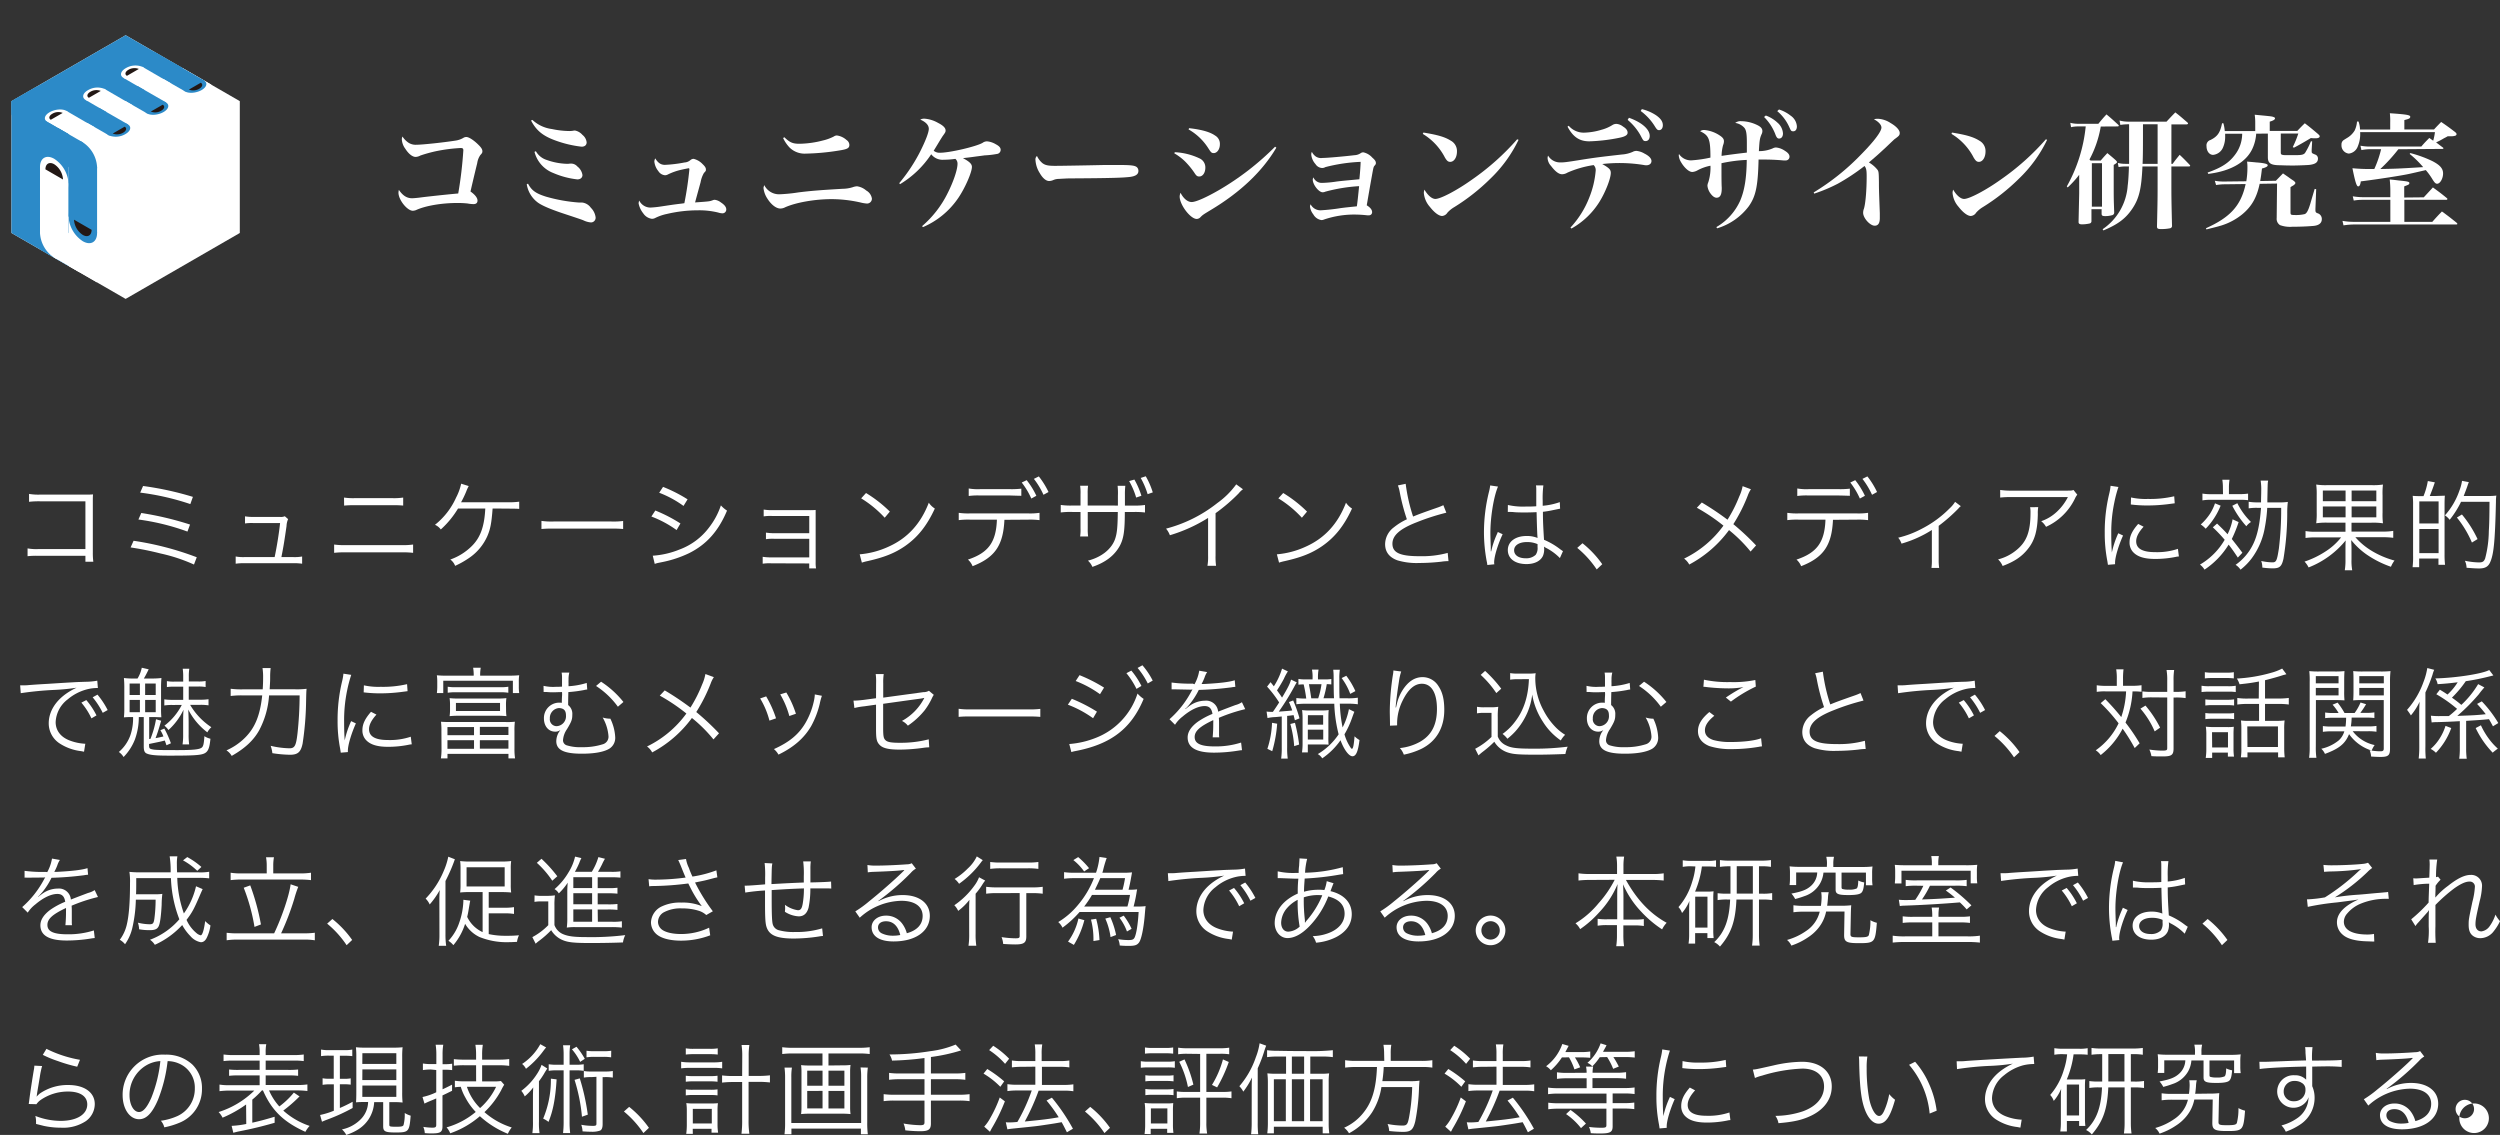 <svg xmlns="http://www.w3.org/2000/svg" xmlns:xlink="http://www.w3.org/1999/xlink" viewBox="0 0 758.484 344.337"><rect x="0" y="0" width="758.484" height="344.337" fill="#333333" stroke="none"/><defs><style>.cls-1{fill:none;}.cls-2{fill:#fff;}.cls-3{clip-path:url(#clip-path);}.cls-4{fill:#2c8ac8;}.cls-5{fill:#231815;}</style><clipPath id="clip-path" transform="translate(3.474 10.687)"><polygon class="cls-1" points="69.28 60 69.28 20 34.64 0 0 20 0 60 34.64 80 69.28 60"/></clipPath></defs><g id="レイヤー_2" data-name="レイヤー 2"><g id="レイヤー_1-2" data-name="レイヤー 1"><polygon class="cls-2" points="72.754 70.687 72.754 30.687 38.114 10.687 3.474 30.687 3.474 70.687 38.114 90.687 72.754 70.687"/><g class="cls-3"><path class="cls-4" d="M17.3,45c0,2.73-1.91,3.83-4.29,2.44a9.561,9.561,0,0,1-4.37-7.45c0-2.73,1.91-3.82,4.29-2.44A9.6,9.6,0,0,1,17.3,45Z" transform="translate(3.474 10.687)"/><rect class="cls-4" x="0.034" y="26.357" width="20.76" height="57.43"/><rect class="cls-4" x="-2.131" y="2.28" width="57.43" height="20.76" transform="translate(0.706 25.675) rotate(-30)"/></g><path class="cls-4" d="M51.96,10,17.32,30,8.66,25,43.3,5Z" transform="translate(3.474 10.687)"/><path class="cls-2" d="M60.64,15,26,35l-8.66-5L51.98,10Z" transform="translate(3.474 10.687)"/><path class="cls-2" d="M16.64,22.94c1.19.69.87,2-.73,2.92a5.711,5.711,0,0,1-5.05.41c-1.19-.69-.87-2,.72-2.91S15.44,22.25,16.64,22.94Z" transform="translate(3.474 10.687)"/><path class="cls-4" d="M35.32,27.06c1.19.69.87,2-.72,2.92a5.73,5.73,0,0,1-5.06.41c-1.19-.69-.87-2,.73-2.91S34.12,26.37,35.32,27.06Z" transform="translate(3.474 10.687)"/><path class="cls-2" d="M39.73,9.59c1.2.69.87,2-.72,2.91s-3.86,1.11-5.05.42-.88-2,.72-2.92A5.708,5.708,0,0,1,39.73,9.59Z" transform="translate(3.474 10.687)"/><path class="cls-2" d="M28.18,16.27c1.2.69.88,2-.72,2.92s-3.86,1.11-5,.42-.87-2,.72-2.92A5.639,5.639,0,0,1,28.18,16.27Z" transform="translate(3.474 10.687)"/><path class="cls-4" d="M46.86,20.39c1.2.69.88,2-.72,2.92s-3.85,1.11-5,.42-.87-2,.72-2.92A5.6,5.6,0,0,1,46.86,20.39Z" transform="translate(3.474 10.687)"/><path class="cls-4" d="M58.41,13.73c1.2.69.87,2-.72,2.91s-3.86,1.11-5,.42-.87-2,.72-2.92A5.6,5.6,0,0,1,58.41,13.73Z" transform="translate(3.474 10.687)"/><path class="cls-4" d="M44.02,12.08l8.72,5,5.78-3.33-8.73-5Z" transform="translate(3.474 10.687)"/><path class="cls-2" d="M33.96,12.94l8.62,5,5.77-3.35-8.62-5Z" transform="translate(3.474 10.687)"/><path class="cls-4" d="M32.47,18.75l8.73,5,5.77-3.34-8.72-5Z" transform="translate(3.474 10.687)"/><path class="cls-2" d="M22.41,19.59l8.62,5,5.77-3.33-8.62-5Z" transform="translate(3.474 10.687)"/><path class="cls-4" d="M20.92,25.42l8.73,5,5.77-3.33-8.72-5Z" transform="translate(3.474 10.687)"/><path class="cls-2" d="M10.86,26.27l8.62,5,5.78-3.33-8.62-5Z" transform="translate(3.474 10.687)"/><path class="cls-5" d="M53.83,16.5a3.578,3.578,0,0,0,3.15-.26c1-.58,1.2-1.4.46-1.83" transform="translate(3.474 10.687)"/><path class="cls-5" d="M42.28,23.16a3.528,3.528,0,0,0,3.16-.26c1-.57,1.2-1.39.45-1.82" transform="translate(3.474 10.687)"/><path class="cls-5" d="M30.73,29.83a3.56,3.56,0,0,0,3.16-.26c1-.58,1.2-1.39.45-1.82" transform="translate(3.474 10.687)"/><path class="cls-5" d="M35.04,12.32c-.75-.43-.55-1.25.45-1.83a3.6,3.6,0,0,1,3.16-.26" transform="translate(3.474 10.687)"/><path class="cls-5" d="M23.49,18.98c-.75-.43-.54-1.24.45-1.82a3.56,3.56,0,0,1,3.16-.26" transform="translate(3.474 10.687)"/><path class="cls-5" d="M11.94,25.65c-.74-.43-.54-1.25.46-1.82a3.51,3.51,0,0,1,3.15-.26" transform="translate(3.474 10.687)"/><path class="cls-2" d="M17.32,70l8.66,5V35l-8.66-5Z" transform="translate(3.474 10.687)"/><path class="cls-4" d="M8.64,65l8.66,5V30L8.64,25Z" transform="translate(3.474 10.687)"/><path class="cls-4" d="M25.98,40c0,2.76-1.94,3.88-4.33,2.5A9.58,9.58,0,0,1,17.32,35c0-2.76,1.94-3.88,4.33-2.5A9.58,9.58,0,0,1,25.98,40Z" transform="translate(3.474 10.687)"/><path class="cls-2" d="M17.32,45c0,2.76-1.94,3.88-4.33,2.5A9.551,9.551,0,0,1,8.66,40c0-2.76,1.93-3.88,4.33-2.5A9.58,9.58,0,0,1,17.32,45Z" transform="translate(3.474 10.687)"/><path class="cls-4" d="M25.98,60c0,2.76-1.94,3.88-4.33,2.5A9.58,9.58,0,0,1,17.32,55c0-2.76,1.94-3.88,4.33-2.5A9.58,9.58,0,0,1,25.98,60Z" transform="translate(3.474 10.687)"/><path class="cls-2" d="M17.32,65c0,2.76-1.94,3.88-4.33,2.5A9.551,9.551,0,0,1,8.66,60c0-2.76,1.93-3.88,4.33-2.5A9.58,9.58,0,0,1,17.32,65Z" transform="translate(3.474 10.687)"/><path class="cls-2" d="M17.32,65,8.66,60V40l8.66,5Z" transform="translate(3.474 10.687)"/><path class="cls-4" d="M25.98,60l-8.66-5V35l8.66,5Z" transform="translate(3.474 10.687)"/><path class="cls-2" d="M12.99,67.5v-10l7.65,4.41v10Z" transform="translate(3.474 10.687)"/><path class="cls-4" d="M14.01,38.09v-10l7.63,4.41v10Z" transform="translate(3.474 10.687)"/><path class="cls-5" d="M24.32,59.04c0,1.71-1.2,2.4-2.67,1.55a5.908,5.908,0,0,1-2.67-4.63" transform="translate(3.474 10.687)"/><path class="cls-5" d="M10.31,40.69c0-1.7,1.2-2.4,2.68-1.54a5.909,5.909,0,0,1,2.65,4.62" transform="translate(3.474 10.687)"/><path class="cls-2" d="M120.43,32.59a4,4,0,0,0,2.43.64c1.71,0,7.86-.64,11.81-1.25a6.545,6.545,0,0,0,2.44-.84,1.639,1.639,0,0,1,.91-.26c.72,0,2.13.87,3.49,2.2,1,.95,1.37,1.52,1.37,2.13,0,.42-.11.6-.61,1.14a5.552,5.552,0,0,0-.95,2.43c-.34,1.4-.42,1.67-1.44,6-.27,1.14-.46,2-.61,2.63,1.41,1,2.13,1.93,2.13,2.77,0,.68-.42,1.06-1.22,1.06a10.167,10.167,0,0,1-1.78-.19,27.652,27.652,0,0,0-3.23-.15c-4.75,0-9.69.87-12.46,2.17a3.448,3.448,0,0,1-.92.19c-1.71,0-4.37-3.31-4.37-5.47a4.839,4.839,0,0,1,.12-.88c1.18,1.75,2.43,2.55,4,2.55.42,0,1.29-.08,2-.16,1.71-.22,1.71-.22,4.75-.56,1.86-.2,4.29-.46,7.26-.73a121.586,121.586,0,0,0,1.55-13.1c0-.54-.22-.69-.83-.69a49.79,49.79,0,0,0-7,.87,42.448,42.448,0,0,0-5.21,1.41,3.073,3.073,0,0,1-1.44.42c-.95,0-2.13-.91-3.12-2.47a5.226,5.226,0,0,1-1.06-2.85,2.228,2.228,0,0,1,.19-.87A6.575,6.575,0,0,0,120.43,32.59Z" transform="translate(3.474 10.687)"/><path class="cls-2" d="M156.72,45.03c1.1,2.09,2.43,3,5.47,3.95a48.655,48.655,0,0,0,9.95,1.78h.99a3.76,3.76,0,0,1,2.66,1.59,4.921,4.921,0,0,1,1.44,2.89,1.42,1.42,0,0,1-1.273,1.553c-.042,0-.085.007-.127.007a6.417,6.417,0,0,1-2.32-.65c-.68-.26-.76-.3-5.59-1.9-4.17-1.37-6.76-2.47-8.13-3.42a8.539,8.539,0,0,1-3.45-5.62Zm1.33-19.34a10.665,10.665,0,0,0,5.92,2.77,26.7,26.7,0,0,0,5.36.61,7.777,7.777,0,0,0,1-.08,2.469,2.469,0,0,1,.68-.07,4.052,4.052,0,0,1,2.24,1.33,3.3,3.3,0,0,1,1.26,2.24c0,.83-.57,1.33-1.52,1.33a34.1,34.1,0,0,1-8.1-1.94c-3.72-1.37-5.66-3-7.25-6Zm1.06,9.5a5.741,5.741,0,0,0,3.31,2.66,19.761,19.761,0,0,0,6.26,1.17,6.02,6.02,0,0,0,.77-.07,2.673,2.673,0,0,1,.49,0,2.5,2.5,0,0,1,1.75.87,4,4,0,0,1,1.55,2.59c0,.8-.6,1.33-1.55,1.33a25.457,25.457,0,0,1-7.3-1.94,9.331,9.331,0,0,1-5.7-6.42Z" transform="translate(3.474 10.687)"/><path class="cls-2" d="M198.25,39.33a39.552,39.552,0,0,0,5.93-.72,3.006,3.006,0,0,0,1.82-.73,1.571,1.571,0,0,1,.95-.38,5.566,5.566,0,0,1,2.74,1.6c.68.65,1,1.1,1,1.6s0,.45-.6,1.1a8.613,8.613,0,0,0-1,2.77c-1.22,4.45-1.22,4.45-1.68,6.16,4.37-.31,4.37-.31,5.32-.65a1.639,1.639,0,0,1,.65-.15,3.794,3.794,0,0,1,1.86.8c1.1.72,1.63,1.4,1.63,2.12a1.14,1.14,0,0,1-1.1,1.181,1.065,1.065,0,0,1-.113,0,4.657,4.657,0,0,1-1.22-.23,24.116,24.116,0,0,0-6.19-.68,41.32,41.32,0,0,0-9.38,1.1,14.655,14.655,0,0,0-3.46,1.18,2.182,2.182,0,0,1-1.1.3,3.75,3.75,0,0,1-2.63-1.67,6.928,6.928,0,0,1-1.4-3,2.769,2.769,0,0,1,.19-.87,3.789,3.789,0,0,0,3.34,2.13,30.354,30.354,0,0,0,3.35-.35c3.26-.49,3.26-.49,5-.72,1.29-.15,1.29-.15,2-.26a103.275,103.275,0,0,0,1.52-10.22c0-.27-.07-.38-.19-.38s-1.4.26-2.24.45a18.2,18.2,0,0,0-4.18,1.48,1.777,1.777,0,0,1-.8.19,2.639,2.639,0,0,1-2-1.25,5.472,5.472,0,0,1-1.22-2.93,2.574,2.574,0,0,1,.27-.94C196.16,38.72,197,39.33,198.25,39.33Z" transform="translate(3.474 10.687)"/><path class="cls-2" d="M232.95,48.26a48.523,48.523,0,0,0,5.77-.57c4-.5,6.57-.69,13.45-1.1a10.332,10.332,0,0,0,3.12-.5,4.456,4.456,0,0,1,1.25-.26,5.458,5.458,0,0,1,2.81,1.29,3.359,3.359,0,0,1,1.71,2.47,1.489,1.489,0,0,1-1.5,1.48h-.02a11.892,11.892,0,0,1-2-.34,40.256,40.256,0,0,0-8.66-1c-5.13,0-10.83,1-14.14,2.47a3.1,3.1,0,0,1-1.48.38c-1.22,0-2.73-1.14-3.91-3a7.2,7.2,0,0,1-1.18-3.19c0-.23,0-.23.23-.92A5,5,0,0,0,232.95,48.26Zm1.51-17.33c1.68,1.6,2.55,2,4.6,2a29.491,29.491,0,0,0,7.14-1,14.249,14.249,0,0,0,3.31-1.21,1.62,1.62,0,0,1,.91-.31,5.458,5.458,0,0,1,2.93,1.37,1.852,1.852,0,0,1,.87,1.48c0,1-.61,1.33-3.08,1.71a70.929,70.929,0,0,1-10.14.95,6.511,6.511,0,0,1-4.94-1.86,11.279,11.279,0,0,1-1.94-2.85Z" transform="translate(3.474 10.687)"/><path class="cls-2" d="M269.35,44.88a50.507,50.507,0,0,0,6.38-9.65c1.6-3.2,2.59-5.74,2.59-6.84s-.92-2.09-2.59-2.78a2.4,2.4,0,0,1,1.22-.3,9.71,9.71,0,0,1,4.18,1.29q2.28,1.14,2.28,2.28c0,.49-.08.61-.84,1.67-.07.08-.3.46-.64,1s-1.71,2.85-2.13,3.49a2.758,2.758,0,0,0,2,.61c2.85,0,10.87-1.86,12.84-3a2.241,2.241,0,0,1,1.37-.45,6.2,6.2,0,0,1,2.62.87c1.07.57,1.49,1.06,1.49,1.71a1.264,1.264,0,0,1-1.18,1.25,26.6,26.6,0,0,1-3.69.42c-.53.08-1.4.19-2.58.34-2.17.31-2.62.34-4,.5,2,1.06,2.73,1.78,2.73,2.66,0,1.67-2.16,6.57-4.21,9.53a24.706,24.706,0,0,1-10.64,8.74l-.27-.3a31.561,31.561,0,0,0,7.75-10c1.75-3.45,3-7.14,3-8.92a1.881,1.881,0,0,0-.65-1.49,25.539,25.539,0,0,1-3.57.27,4.329,4.329,0,0,1-3.76-1.67,29.549,29.549,0,0,1-9.46,9.08Z" transform="translate(3.474 10.687)"/><path class="cls-2" d="M312.82,38.83c.84.61,1.71.8,3.8.8,1.52,0,8.47-.11,15-.26h4.25c3.8,0,5,.15,5.59.68a1.51,1.51,0,0,1,.45,1.14c0,1-.83,1.56-2.47,1.79-2.12.26-5.47.38-16.94.45-1.75,0-1.94,0-4.71.16a4.329,4.329,0,0,0-1.68.34,3.3,3.3,0,0,1-1.29.3c-.91,0-1.93-.83-2.81-2.35a8.386,8.386,0,0,1-1.33-4,1.408,1.408,0,0,1,.46-1.25A6.205,6.205,0,0,0,312.82,38.83Z" transform="translate(3.474 10.687)"/><path class="cls-2" d="M352.95,35.49a19.744,19.744,0,0,1,7.64,1.94,3,3,0,0,1,1.63,2.77c0,1.52-.8,2.66-1.82,2.66-.65,0-.91-.19-1.56-1.21a23.5,23.5,0,0,0-2.81-3.39,16.147,16.147,0,0,0-3.23-2.43Zm30.81-1.37c-4.18,7.11-10.86,13.49-19.87,18.89-2.24,1.36-2.47,1.48-3.19,2.24a1.629,1.629,0,0,1-1.1.49c-1.9,0-5.17-4.29-5.17-6.8a3,3,0,0,1,.27-1.14c.87,1.75,2.16,2.81,3.38,2.81s4.29-1.33,8.24-3.61a82.478,82.478,0,0,0,17.06-13.18ZM357.28,28.2c3.72.41,6.35,1.14,7.9,2.24a2.89,2.89,0,0,1,1.45,2.66c0,1.48-.84,2.66-1.86,2.66-.65,0-.84-.19-1.64-1.45a17.081,17.081,0,0,0-6-5.73Z" transform="translate(3.474 10.687)"/><path class="cls-2" d="M395.77,36.82a2.838,2.838,0,0,0,1.94.42c1.41,0,7-.5,9.73-.84a3.626,3.626,0,0,0,2-.68,1.389,1.389,0,0,1,.72-.19,5.06,5.06,0,0,1,2.7,1.59c.84.73,1.1,1.14,1.1,1.68,0,.26-.07.41-.38.76s-.34.45-.68,2.28c-.72,4-1,5.62-1.71,9.76,1.1.68,1.63,1.37,1.63,2.09a.94.94,0,0,1-.93.95h-.02a2.76,2.76,0,0,1-.53,0,35.493,35.493,0,0,0-3.57-.23,28.559,28.559,0,0,0-9.5,1.49,2.3,2.3,0,0,1-.8.19,3.418,3.418,0,0,1-2.5-1.75,4.661,4.661,0,0,1-1-2.36,1.706,1.706,0,0,1,.19-.68,3.361,3.361,0,0,0,3,1.82,58.9,58.9,0,0,0,6.2-.68c1.48-.19,2.28-.27,4.82-.53.19-1.14.42-3.39.69-6.12a50.421,50.421,0,0,0-10.23,1.67,2.141,2.141,0,0,1-.83.19c-1.18,0-3-2.32-3-3.84a1.573,1.573,0,0,1,.19-.68,2.751,2.751,0,0,0,2.7,1.67,33.767,33.767,0,0,0,4.41-.42c1.82-.23,3.3-.34,6.84-.68.23-2.13.38-4.56.38-5.28a50.356,50.356,0,0,0-10.69,1.59,1.9,1.9,0,0,1-1,.27,2.482,2.482,0,0,1-2-1.18,5,5,0,0,1-1.29-2.93,2,2,0,0,1,.19-.79A3.664,3.664,0,0,0,395.77,36.82Z" transform="translate(3.474 10.687)"/><path class="cls-2" d="M428.38,29.53c4.25.68,6.53,1.33,8.32,2.47a3.572,3.572,0,0,1,1.86,3.26c0,1.79-.87,3.16-2.05,3.16-.65,0-1-.31-1.6-1.3a17.89,17.89,0,0,0-6.72-7.18Zm28.87,2.2a40.766,40.766,0,0,1-8.54,11.78,61.527,61.527,0,0,1-11,8.66,8.771,8.771,0,0,0-2.05,1.67,2.09,2.09,0,0,1-1.6,1c-1,0-2.39-1.06-3.72-2.77a7.236,7.236,0,0,1-1.83-4.22,3.047,3.047,0,0,1,.19-1c1,1.75,2.28,2.82,3.31,2.82,1.59,0,6.57-2.62,11.09-5.85a75.015,75.015,0,0,0,13.72-12.24Z" transform="translate(3.474 10.687)"/><path class="cls-2" d="M472.99,58.36a28.5,28.5,0,0,0,5.7-9.08,27.992,27.992,0,0,0,1.95-8.09,2.14,2.14,0,0,0-.61-1.79,31.063,31.063,0,0,0-7.94,2.28,3.261,3.261,0,0,1-1.63.5c-1,0-2.09-.84-3.35-2.51a3.82,3.82,0,0,1-1.06-2.39,2.6,2.6,0,0,1,.15-.76,4.211,4.211,0,0,0,3.64,2.07c1.17,0,1.52,0,7.18-.92,3.42-.53,5.09-.75,11.55-1.48a9.627,9.627,0,0,0,3.3-.8,2.409,2.409,0,0,1,1.11-.3,5.8,5.8,0,0,1,2.43.8c1.44.72,2.16,1.52,2.16,2.28s-.6,1.29-1.59,1.29a3.142,3.142,0,0,1-.69-.08,45.94,45.94,0,0,0-12.65-.3c2.17,1.25,2.59,1.71,2.59,2.7,0,1.67-1.6,5.77-3.35,8.62a23.5,23.5,0,0,1-8.59,8.25Zm-.53-30.89a6,6,0,0,0,4.63,2.09,19.582,19.582,0,0,0,5.29-.87,11.9,11.9,0,0,0,3.34-1.44,2.264,2.264,0,0,1,1.21-.35,3.645,3.645,0,0,1,2,.8c1,.61,1.4,1.22,1.4,1.86s-.53,1.11-2.2,1.49a52.469,52.469,0,0,1-9.42,1.14c-3,0-4.94-1.33-6.61-4.45Zm18.27-2.43c3.88,1.37,6.31,3.5,6.31,5.51,0,.95-.49,1.56-1.22,1.56s-.72-.11-1.67-1.9a17.047,17.047,0,0,0-3.8-4.52Zm3.92-2.62a13.614,13.614,0,0,1,4.37,1.9c1.4,1,2,1.9,2,3,0,.88-.46,1.48-1.14,1.48-.46,0-.68-.19-1.25-1.1a16.522,16.522,0,0,0-4.33-4.71Z" transform="translate(3.474 10.687)"/><path class="cls-2" d="M517.26,58.21a17.578,17.578,0,0,0,7.22-8c1.33-3.11,1.94-6.87,2-12.38a45.12,45.12,0,0,0-7.67,1v2c0,1.21,0,4.33.08,5.39v.27c0,1.9-.5,2.81-1.56,2.81-.65,0-1.29-.49-1.94-1.41a4.729,4.729,0,0,1-.84-2.24,3.042,3.042,0,0,1,.27-1.06,14.7,14.7,0,0,0,.65-5,13.706,13.706,0,0,0-4,1.44,3.718,3.718,0,0,1-1.52.46c-1,0-2.4-1.26-3.42-3a4.619,4.619,0,0,1-.68-2,2.471,2.471,0,0,1,.07-.46,4.367,4.367,0,0,0,3.69,1.94,37.961,37.961,0,0,0,5.85-.84c0-5.69-.46-6.72-3.12-8a1.93,1.93,0,0,1,1.26-.38,10.09,10.09,0,0,1,4.63,1.63c1,.65,1.33,1.14,1.33,1.79a3.066,3.066,0,0,1-.26,1.17,13.845,13.845,0,0,0-.46,3.27c1.75-.27,4.29-.61,7.67-1v-3c0-2.7-.19-3.84-.76-4.52a4.587,4.587,0,0,0-2.77-1.48,2.6,2.6,0,0,1,1.82-.53,11.349,11.349,0,0,1,4.79,1.14c1.14.53,1.63,1.1,1.63,1.86a2,2,0,0,1-.22.91c-.57,1.29-.65,1.86-.84,5.17a10.236,10.236,0,0,0,4.22-.84,2.071,2.071,0,0,1,1-.26,5.669,5.669,0,0,1,2.66,1c1,.61,1.41,1.18,1.41,1.79a1.129,1.129,0,0,1-1.116,1.143.9.9,0,0,1-.1,0,4.006,4.006,0,0,1-.6,0,63.2,63.2,0,0,0-6.35-.27h-1.22c-.19,8.06-.83,11.17-3,14.21a18.723,18.723,0,0,1-9.57,6.65Zm15-33.85a10.208,10.208,0,0,1,3.5,2.13,4.7,4.7,0,0,1,1.71,3.3c0,.95-.46,1.56-1.18,1.56-.5,0-.8-.34-1.18-1.41a14.9,14.9,0,0,0-3.38-5.13Zm4-1.83a10.922,10.922,0,0,1,3.53,1.87,4.271,4.271,0,0,1,1.9,3.26c0,.92-.42,1.49-1.1,1.49s-.72-.23-1.22-1.3a13.376,13.376,0,0,0-3.64-4.82Z" transform="translate(3.474 10.687)"/><path class="cls-2" d="M546.79,47.69A70.789,70.789,0,0,0,560.96,36.4c4.06-4.1,6.38-7.14,6.38-8.39,0-.8-.87-1.79-2.28-2.51a4.256,4.256,0,0,1,1.22-.15,7.609,7.609,0,0,1,3.84,1.29c1.74,1,2.77,2.16,2.77,3,0,.68-.19.91-1.52,1.86-.15.11-.15.11-2.47,2.32-2.66,2.47-2.66,2.47-5.36,4.78a9.316,9.316,0,0,1,2.62,2.25c.35.53.38.91.42,3.72,0,1.75,0,2.24.27,9.46v1.44c0,1.56-.5,2.32-1.56,2.32-1.41,0-3.5-2.32-3.5-3.91a3.353,3.353,0,0,1,.23-1.22c.5-1.56.84-5.7.84-9.8,0-1.94-.12-2.47-.65-3.19a62.448,62.448,0,0,1-8.13,5.39,47.734,47.734,0,0,1-7.14,3Z" transform="translate(3.474 10.687)"/><path class="cls-2" d="M588.74,29.53c4.25.68,6.53,1.33,8.32,2.47a3.572,3.572,0,0,1,1.86,3.26c0,1.79-.87,3.16-2,3.16-.65,0-1-.31-1.6-1.3a17.89,17.89,0,0,0-6.72-7.18Zm28.87,2.2a40.587,40.587,0,0,1-8.54,11.78,61.527,61.527,0,0,1-11,8.66,8.76,8.76,0,0,0-2,1.67,2.09,2.09,0,0,1-1.6,1c-1,0-2.39-1.06-3.72-2.77a7.242,7.242,0,0,1-1.83-4.22,3.047,3.047,0,0,1,.19-1c1,1.75,2.28,2.82,3.31,2.82,1.59,0,6.57-2.62,11.09-5.85a75.015,75.015,0,0,0,13.72-12.24Z" transform="translate(3.474 10.687)"/><path class="cls-2" d="M633.88,27.7a32.472,32.472,0,0,1-3.42,10l.31.31h3.11c.84-1,1.1-1.26,2-2.25,1.14.95,1.49,1.22,2.55,2.17.26.27.38.42.38.57s-.19.38-1,.84v5.43c0,4.82,0,4.82.15,9a.79.79,0,0,1-.68.84,7.385,7.385,0,0,1-2,.27c-.91,0-1.14-.16-1.14-.76V52.79h-3.08v3.57a.7.7,0,0,1-.57.76,10.892,10.892,0,0,1-2.24.26c-.8,0-1.1-.19-1.1-.72.12-5.51.19-8.4.19-8.7V42.34a28.679,28.679,0,0,1-3.49,3.84l-.27-.31a46.578,46.578,0,0,0,5.74-18.2h-2.24a9.494,9.494,0,0,0-2.21.23l-.23-1.33a9.171,9.171,0,0,0,2.44.3h6.07c1.07-1.29,1.37-1.67,2.47-2.85,1.56,1.3,2,1.71,3.54,3.12.15.15.19.23.19.34s-.15.19-.42.19Zm-2.7,24.32h3.08V38.83h-3.08Zm24.13-13h.38c.88-1.22,1.18-1.56,2.13-2.74,1.33,1.25,1.71,1.67,3,3,.15.15.19.23.19.34s-.15.19-.38.19h-5.32v4.72c0,4.74,0,5.2.19,13.18a.74.74,0,0,1-.592.863l-.048.007a13.262,13.262,0,0,1-2.66.23c-1,0-1.26-.15-1.26-.8.19-8.13.19-8.7.19-13.48V39.81h-4.6c-.3,6.73-1,9.73-3.07,12.81s-4.45,4.79-8.78,6.61l-.23-.38a17.411,17.411,0,0,0,7.6-13.18c.19-1.41.31-3.39.38-5.86h-1.14a12.775,12.775,0,0,0-2,.19l-.23-1.25a9.163,9.163,0,0,0,2.35.27h1.07v-12h-.19a15.714,15.714,0,0,0-2.47.19l-.23-1.33a10.341,10.341,0,0,0,2.74.34h11.51c.91-1,1.82-1.94,2.66-2.81,1.59,1.22,2,1.63,3.61,3,.19.16.26.27.26.38s-.22.27-.49.27h-4.56Zm-8.62-12c0,6.61,0,9.57-.12,12h4.56v-12Z" transform="translate(3.474 10.687)"/><path class="cls-2" d="M678.04,44.31a24.667,24.667,0,0,0,.34-4.07,11.726,11.726,0,0,0-.11-1.9c1.29.11,2.28.19,2.92.27h.15c2.28.19,3.19.45,3.19.83s-.53.69-1.74,1c-.23,2-.34,2.7-.54,3.8l4.75-.08,2.17-2.24,1.71,1.18c.34.27.84.61,1.52,1.06.38.31.53.5.53.69s-.26.49-.68.76a6.613,6.613,0,0,0-.8.49v7.64c0,.68.11.8,1.1.8a11.365,11.365,0,0,0,3.19-.27c.61-.19,1.1-1.1,1.71-3.12.38-1.32.42-1.44,1.33-4.52l.46.08-.23,6a.379.379,0,0,1,0,.15c0,.76.07.92.61,1.14a1.79,1.79,0,0,1,1.33,1.79c0,1.29-1,2-2.89,2.09-1.71.15-4.26.23-6.08.23a8.834,8.834,0,0,1-3.72-.5,2.271,2.271,0,0,1-1-2.16L687.37,45l-5.28.08c-.87,4.14-2.39,6.83-5.2,9.19a18.991,18.991,0,0,1-6.42,3.46c-1.14.34-1.71.49-4.52,1.18l-.16-.35c7.45-3.34,10.64-6.91,12.05-13.41l-6.8.08a19.033,19.033,0,0,0-2.17.22l-.38-1.29a14.784,14.784,0,0,0,2.51.23h.19Zm3-14.44a12.774,12.774,0,0,1-.91,4c-1.75,4.44-6.54,7.33-13.64,8.2l-.19-.41c4.25-1.49,6.46-2.93,8.32-5.4a10.6,10.6,0,0,0,2.17-6.38h-5.17v.64a8,8,0,0,1-.65,3.54,3.65,3.65,0,0,1-3,2.24c-1.14,0-2-1.1-2-2.66a1.69,1.69,0,0,1,1.21-1.86c2.13-1.07,2.93-2.21,3.5-5.06h.41a12.357,12.357,0,0,1,.42,2.36h9.24V26.59a16.863,16.863,0,0,0-.16-2.47c4.79.46,5.13.49,5.59.65s.57.26.57.45c0,.38-.53.69-1.6,1v2.81h8.36c.95-1,1.26-1.33,2.28-2.32,1.79,1.37,2.32,1.83,4.07,3.31.34.34.45.45.45.64,0,.38-.45.61-1.25.61a12.48,12.48,0,0,1-1.44-.07c-1.87,1.14-4,2.35-5.13,2.92l-.35-.19a30.007,30.007,0,0,0,1.68-4.1H688.5v5.76c0,.6.19.72,1.21.79h3.38c1.75,0,2.36-.15,2.78-.68a22.583,22.583,0,0,0,1.77-3.51h.38l-.15,2.59v.26c0,.72,0,.72,1,1.14a1.261,1.261,0,0,1,.91,1.22c0,1.14-.72,1.71-2.58,1.94-.54.07-3.65.19-4.72.19h-.53c-.45,0-1.71,0-3.61-.08-2.92,0-3.76-.61-3.76-2.43V29.84Z" transform="translate(3.474 10.687)"/><path class="cls-2" d="M724.17,34.59a50.719,50.719,0,0,1-5.47,6c4.37-.08,5.13-.08,13-.57a29.472,29.472,0,0,0-4.1-4l.19-.27a36.548,36.548,0,0,1,6.76,2.47c2.32,1.22,3.19,2.25,3.19,3.73s-.87,3.11-1.82,3.11c-.46,0-.8-.34-1.6-1.67a20.066,20.066,0,0,0-1.82-2.47c-5.43,1.26-5.43,1.26-7.83,1.67-2.85.5-9,1.41-11.89,1.75-.15,1.06-.38,1.52-.8,1.52s-.83-.95-1.74-5.51a55.753,55.753,0,0,0,6.64.23,32.782,32.782,0,0,0,2.06-6h-3.46a13.576,13.576,0,0,0-2.51.27l-.3-1.33a15.678,15.678,0,0,0,2.81.26h15.65c1-1.18,1.37-1.52,2.43-2.62l1.18.84a15.761,15.761,0,0,0,.53-2.59H712.58a9.668,9.668,0,0,1-.72,4.33,3.309,3.309,0,0,1-2.7,2.17,2.489,2.489,0,0,1-2.24-2.66,1.579,1.579,0,0,1,.57-1.37c.15-.11.15-.11,1.06-.68a6.561,6.561,0,0,0,2.36-2.28,7.859,7.859,0,0,0,.72-2.74h.46a8,8,0,0,1,.45,2.43h9.16V26.49a20.276,20.276,0,0,0-.11-2.82c5.16.35,6.19.54,6.19,1.07s-.53.68-1.79,1v2.85h9c.91-1,1.22-1.29,2.17-2.28,1.9,1.3,2.46,1.71,4.25,3.08.3.27.42.42.42.65a.56.56,0,0,1-.31.42,3.709,3.709,0,0,1-1,.19h-1.37c-.45.27-.91.5-1.14.61a19.744,19.744,0,0,1-2.39,1.25l2,1.52c.15.08.23.19.23.27a.24.24,0,0,1-.23.19Zm7.71,14.59c1.45-1.56,1.45-1.56,2.77-3,1.83,1.32,2.4,1.74,4.26,3.26.12.12.15.19.15.27a.332.332,0,0,1-.3.23H725.99v6.68h8.48c1.25-1.4,1.63-1.82,2.92-3.15,1.83,1.33,2.43,1.79,4.41,3.38.15.15.27.27.27.38s-.12.19-.27.19H710.64a21.322,21.322,0,0,0-3.11.27l-.31-1.37a18.937,18.937,0,0,0,3.46.3h11.06V49.94h-8.29a15.655,15.655,0,0,0-2.81.22l-.3-1.29a20.255,20.255,0,0,0,3.11.27h8.29V47.59a32.671,32.671,0,0,0-.19-3.83c1.14.11,2.12.22,2.65.3,2.82.27,3.31.38,3.31.8s-.23.49-1.56,1v3.38Z" transform="translate(3.474 10.687)"/><path class="cls-2" d="M8.1,157.94a24.234,24.234,0,0,0-3.21.12v-2.37a14.686,14.686,0,0,0,3.27.21H22.44V141.41H8.79a25.163,25.163,0,0,0-3.45.15v-2.4a16.4,16.4,0,0,0,3.45.21h14.4c.39,0,.81,0,1.56-.06-.06.75-.06,1.26-.06,2.34v15.36a20.087,20.087,0,0,0,.15,2.73h-2.4v-1.8Z" transform="translate(3.474 10.687)"/><path class="cls-2" d="M37.05,153.38a90.9,90.9,0,0,1,19.17,5l-.84,2.21a51.271,51.271,0,0,0-10.17-3.36,89.86,89.86,0,0,0-9.06-1.83Zm2.34-8.43a95.624,95.624,0,0,1,14.79,3.51l-.78,2.13a70.122,70.122,0,0,0-14.88-3.66Zm.54-8.19a94.353,94.353,0,0,1,15.12,3.3l-.78,2.19a77.137,77.137,0,0,0-15.21-3.48Z" transform="translate(3.474 10.687)"/><path class="cls-2" d="M85.49,158.33a12.4,12.4,0,0,0,2.7-.18v2.19a16.611,16.611,0,0,0-2.73-.15H70.76a16.182,16.182,0,0,0-2.73.15v-2.19a12.59,12.59,0,0,0,2.7.18h9.12c.69-3.21,1.38-7.62,1.65-10.32h-8a13.4,13.4,0,0,0-2.64.12v-2.16a15.692,15.692,0,0,0,2.67.18h8a3.007,3.007,0,0,0,1.41-.21l1,.87a5.573,5.573,0,0,0-.48,2.1c-.69,4.77-.93,6.27-1.56,9.42Z" transform="translate(3.474 10.687)"/><path class="cls-2" d="M97.9,154.52a21.309,21.309,0,0,0,3.48.18h17a21.309,21.309,0,0,0,3.48-.18v2.52a26.864,26.864,0,0,0-3.45-.15H101.35a27.231,27.231,0,0,0-3.45.15Zm3-14.25a18.733,18.733,0,0,0,3.21.18h11.53a18.733,18.733,0,0,0,3.21-.18v2.43a29.906,29.906,0,0,0-3.21-.11H104.11a29.614,29.614,0,0,0-3.18.12Z" transform="translate(3.474 10.687)"/><path class="cls-2" d="M145.98,143.59c-.33,4.41-.66,6.21-1.62,8.43a15.68,15.68,0,0,1-5.12,6.3,27.669,27.669,0,0,1-4.63,2.67,4.23,4.23,0,0,0-1.46-1.92,17.437,17.437,0,0,0,6.33-3.9c2.76-2.64,4-6,4.28-11.58h-8.27a27.816,27.816,0,0,1-5.23,6.36,4.235,4.235,0,0,0-1.77-1.41,22,22,0,0,0,6.42-8.28,16.641,16.641,0,0,0,1.53-4.2l2.29.72a12.824,12.824,0,0,0-.75,1.65,30.865,30.865,0,0,1-1.57,3.27h13.95a24.6,24.6,0,0,0,3.69-.18v2.19c-.81-.06-.81-.06-3.72-.09Z" transform="translate(3.474 10.687)"/><path class="cls-2" d="M160.8,147.35a21.223,21.223,0,0,0,3.72.18h17.43a23.668,23.668,0,0,0,3.63-.15v2.43a34.393,34.393,0,0,0-3.66-.12h-17.4a32.762,32.762,0,0,0-3.72.12Z" transform="translate(3.474 10.687)"/><path class="cls-2" d="M195.35,144.2a45.756,45.756,0,0,1,7.62,3.93l-1.17,2a33.311,33.311,0,0,0-7.65-4.11Zm-.78,13.71a25.951,25.951,0,0,0,8.07-1.86,19.763,19.763,0,0,0,9-6.69,22.335,22.335,0,0,0,3.6-6.72,9.031,9.031,0,0,0,1.86,1.59c-2.61,6.24-6.27,10.32-11.55,12.93a34.261,34.261,0,0,1-7.59,2.58l-1.62.33a6.99,6.99,0,0,0-1.17.33Zm3.12-20.88a44.35,44.35,0,0,1,7.44,3.78l-1.23,2a31.573,31.573,0,0,0-7.38-4Z" transform="translate(3.474 10.687)"/><path class="cls-2" d="M230.53,160.22a13.4,13.4,0,0,0-2.61.12v-2.1a15.4,15.4,0,0,0,2.61.18h11.52v-5.64H231.49a13.252,13.252,0,0,0-2.58.12v-2a15,15,0,0,0,2.61.18h10.53v-5.22H230.83a13.561,13.561,0,0,0-2.61.12v-2.07a14.9,14.9,0,0,0,2.61.18h11.16a17.2,17.2,0,0,0,2-.06V159.9a9.5,9.5,0,0,0,.12,1.86h-2.07v-1.5Z" transform="translate(3.474 10.687)"/><path class="cls-2" d="M257.35,157.49a26.114,26.114,0,0,0,8.73-2.31c5.79-2.58,9.81-7,12.24-13.35a5.989,5.989,0,0,0,1.83,1.77c-2.41,5.22-5.19,8.73-9.15,11.46-3.09,2.1-6.18,3.33-11.19,4.47a15.753,15.753,0,0,0-1.8.48Zm1.92-18.6a39.087,39.087,0,0,1,7.23,5.64l-1.56,1.86a33.149,33.149,0,0,0-7.14-5.88Z" transform="translate(3.474 10.687)"/><path class="cls-2" d="M301.26,147.02c-.36,7.77-2.88,11.43-9.66,14.07a5.252,5.252,0,0,0-1.41-2c6.21-2.07,8.55-5.28,8.79-12.12h-8.13a23.672,23.672,0,0,0-3.45.15V144.9a19.851,19.851,0,0,0,3.48.18h17.55a19.659,19.659,0,0,0,3.48-.18v2.22a23.672,23.672,0,0,0-3.45-.15Zm-10.83-9.51a15.577,15.577,0,0,0,3.45.21h9.06a27.231,27.231,0,0,0,3.45-.15v2.16q-.581,0-3.42-.09h-9.12a20.905,20.905,0,0,0-3.42.15Zm17.58-2.52a23.339,23.339,0,0,1,2.94,4.74l-1.53.84a22.866,22.866,0,0,0-2.91-4.86Zm3.69-1.14a24.96,24.96,0,0,1,2.94,4.74l-1.53.84a23.521,23.521,0,0,0-2.91-4.83Z" transform="translate(3.474 10.687)"/><path class="cls-2" d="M335.69,142.7v-2.94a21.123,21.123,0,0,0-.09-3.06h2.34a22.987,22.987,0,0,0-.12,2.85v3.15h2.58a20.5,20.5,0,0,0,3.51-.18v2.28a24.084,24.084,0,0,0-3.48-.15h-2.64c0,5.79-.36,8-1.47,10.17-1.62,3-4.32,5.1-8.37,6.48a5.379,5.379,0,0,0-1.35-1.89c3.93-1,7-3.33,8.16-6.36.66-1.8.84-3.6.9-8.4h-9.12v5a15.665,15.665,0,0,0,.12,2.43h-2.43a14.347,14.347,0,0,0,.12-2.52v-4.92h-2.52a24.084,24.084,0,0,0-3.48.15v-2.28a20.6,20.6,0,0,0,3.51.18h2.49v-3.48a14.642,14.642,0,0,0-.12-2.52h2.41a15.917,15.917,0,0,0-.12,2.43v3.57Zm5-7.89a23.843,23.843,0,0,1,2.13,4.92l-1.59.54a23.116,23.116,0,0,0-2.13-5Zm3.45-1a23.269,23.269,0,0,1,2.13,4.89l-1.56.54a24,24,0,0,0-2.1-4.92Z" transform="translate(3.474 10.687)"/><path class="cls-2" d="M373.64,137.75a6.8,6.8,0,0,0-1.32,1.26,52.809,52.809,0,0,1-7,6v12.78a19.882,19.882,0,0,0,.15,3.18h-2.61a15.446,15.446,0,0,0,.19-3.12v-11.4a47.041,47.041,0,0,1-11.59,5.25,6.929,6.929,0,0,0-1.16-2,42.2,42.2,0,0,0,15.56-7.77,25.189,25.189,0,0,0,5.73-5.67Z" transform="translate(3.474 10.687)"/><path class="cls-2" d="M383.92,157.49a26.114,26.114,0,0,0,8.73-2.31c5.79-2.58,9.81-7,12.24-13.35a5.989,5.989,0,0,0,1.83,1.77c-2.4,5.22-5.19,8.73-9.15,11.46-3.09,2.1-6.18,3.33-11.19,4.47a15.753,15.753,0,0,0-1.8.48Zm1.92-18.6a39.087,39.087,0,0,1,7.23,5.64l-1.56,1.86a33.149,33.149,0,0,0-7.14-5.88Z" transform="translate(3.474 10.687)"/><path class="cls-2" d="M423,136.1a52.147,52.147,0,0,0,2.25,9.93c1.77-.72,2.61-1.05,7.26-2.67a16.213,16.213,0,0,0,1.92-.78l.9,2.28a68.966,68.966,0,0,0-9,2.91c-5.13,2-7.35,4-7.35,6.51,0,2.73,2.31,3.78,8.19,3.78a29.815,29.815,0,0,0,8.58-1l.24,2.49a15.576,15.576,0,0,0-2.22.18,60.205,60.205,0,0,1-6.63.39,20.4,20.4,0,0,1-6.66-.81c-2.46-.9-3.72-2.55-3.72-4.92a6.489,6.489,0,0,1,2.67-5.1,18.669,18.669,0,0,1,3.93-2.43,61.139,61.139,0,0,1-2.19-8.4,10.043,10.043,0,0,0-.53-1.87Z" transform="translate(3.474 10.687)"/><path class="cls-2" d="M451.01,136.94c-1.29,3-2.31,9.15-2.31,14.07,0,1.05.06,2.82.12,4.2v1.38h.12a26.628,26.628,0,0,1,1.77-5.28,4.148,4.148,0,0,0,.24-.6l1.47.69c-1.41,2.94-2.58,6.75-2.58,8.52a3.272,3.272,0,0,0,.06.6l-2.13.21a7.551,7.551,0,0,0-.18-1.11,47.736,47.736,0,0,1-.84-8.91,50.869,50.869,0,0,1,1.56-12.33,13.95,13.95,0,0,0,.33-1.79Zm3,5.58a20.763,20.763,0,0,0,5.4.48c1.17,0,2,0,3.21-.09v-5.1a6.665,6.665,0,0,0-.09-1.23h2.25a30.631,30.631,0,0,0-.21,4.71v1.47a20.44,20.44,0,0,0,5.19-1.11l.09,2c-.06,0-.06,0-2.1.42a28.7,28.7,0,0,1-3.11.52c0,3,.09,4.5.33,8.49a21.721,21.721,0,0,1,5,2.94c.36.24.42.3.75.51l-.93,2.1a16.2,16.2,0,0,0-4.26-3.12,1.938,1.938,0,0,1-.3-.18l-.27-.18a4.251,4.251,0,0,1,.06.78,5.18,5.18,0,0,1-.36,2c-.72,1.59-2.55,2.52-5,2.52-3.48,0-5.67-1.65-5.67-4.26s2.37-4.26,5.7-4.26a8.468,8.468,0,0,1,3.33.6c-.09-.63-.21-3.45-.3-7.83-1.35.06-2.28.09-3.42.09s-2.34,0-3.39-.09a7.965,7.965,0,0,0-1-.06,4.339,4.339,0,0,0-.51,0,1.368,1.368,0,0,0-.3,0h-.12Zm5.76,11.25c-2.34,0-3.87,1-3.87,2.49s1.38,2.43,3.48,2.43a4.128,4.128,0,0,0,3.06-1.05,3.5,3.5,0,0,0,.57-2.34v-.9a7.745,7.745,0,0,0-3.21-.63Z" transform="translate(3.474 10.687)"/><path class="cls-2" d="M476.64,154.13a30.583,30.583,0,0,1,6,6.36l-1.68,1.59a29.952,29.952,0,0,0-5.91-6.54Z" transform="translate(3.474 10.687)"/><path class="cls-2" d="M527.75,137.75a8.452,8.452,0,0,0-.93,1.83,49.059,49.059,0,0,1-4.41,8.76,77.055,77.055,0,0,1,6.9,6.45l-1.67,1.86a43.01,43.01,0,0,0-6.54-6.51,35.824,35.824,0,0,1-12.07,10.45,5.34,5.34,0,0,0-1.56-1.8,32,32,0,0,0,11.94-10,56.872,56.872,0,0,0-8.07-5.43l1.5-1.59a86.206,86.206,0,0,1,7.8,5.22,41.226,41.226,0,0,0,3.54-7,13.145,13.145,0,0,0,1.05-3.18Z" transform="translate(3.474 10.687)"/><path class="cls-2" d="M552.64,147.02c-.36,7.77-2.88,11.43-9.66,14.07a5.252,5.252,0,0,0-1.41-2c6.21-2.07,8.55-5.28,8.79-12.12h-8.13a23.672,23.672,0,0,0-3.45.15V144.9a19.856,19.856,0,0,0,3.48.18h17.55a19.659,19.659,0,0,0,3.48-.18v2.22a23.672,23.672,0,0,0-3.45-.15Zm-10.83-9.51a15.577,15.577,0,0,0,3.45.21h9.06a26.7,26.7,0,0,0,3.44-.15v2.16c-.38,0-1.52-.06-3.41-.09h-9.12a20.905,20.905,0,0,0-3.42.15Zm17.58-2.52a23.811,23.811,0,0,1,2.94,4.74l-1.53.84a22.866,22.866,0,0,0-2.91-4.86Zm3.69-1.14a24.443,24.443,0,0,1,2.93,4.74l-1.52.84a24.019,24.019,0,0,0-2.91-4.83Z" transform="translate(3.474 10.687)"/><path class="cls-2" d="M591.43,142.88a3.858,3.858,0,0,0-.72.69,50.079,50.079,0,0,1-6,5.28v10.14a15.961,15.961,0,0,0,.15,2.64h-2.34a17.246,17.246,0,0,0,.12-2.61v-8.91a34.983,34.983,0,0,1-9.21,4.14,5.539,5.539,0,0,0-1-1.8,29.55,29.55,0,0,0,7-2.64,33.012,33.012,0,0,0,8.58-6.24,9.755,9.755,0,0,0,1.68-2Z" transform="translate(3.474 10.687)"/><path class="cls-2" d="M614.91,143.18a10.855,10.855,0,0,0-.12,2.1c-.09,5-.93,8-3,10.56-1.83,2.31-4,3.81-7.68,5.19a5.851,5.851,0,0,0-1.38-2,14.1,14.1,0,0,0,5.49-2.76c3.18-2.55,4.35-5.61,4.35-11.46a7.919,7.919,0,0,0-.12-1.62Zm11.85-3.78a5.392,5.392,0,0,0-.72,1.2,18,18,0,0,1-8.76,8.55,5.883,5.883,0,0,0-1.47-1.71,13,13,0,0,0,4.74-2.85,15.9,15.9,0,0,0,3.36-4.47h-17a29.062,29.062,0,0,0-3.54.15v-2.31a21.969,21.969,0,0,0,3.57.21h16.11c2,0,2,0,2.55-.21Z" transform="translate(3.474 10.687)"/><path class="cls-2" d="M639.24,137.06a38.764,38.764,0,0,0-1.26,4.8,43.678,43.678,0,0,0-.91,9.39c0,2.34.07,4.11.18,5.7a27.92,27.92,0,0,1,1.95-5.85l1.45.69c-1.36,3-2.43,6.57-2.43,8.25v.45l-2.16.18c-.07-.48-.09-.63-.19-1.2a43.734,43.734,0,0,1-.78-8.49,49.149,49.149,0,0,1,1.36-11.88,16.135,16.135,0,0,0,.41-2.4Zm7.64,12.06c-1.5,1.65-2.25,3.09-2.25,4.41,0,2.22,1.89,3.3,5.76,3.3a19.734,19.734,0,0,0,6.9-1l.3,2.31a6.172,6.172,0,0,0-1.05.15,31.048,31.048,0,0,1-6.15.6c-3.42,0-5.57-.72-6.87-2.28a4.244,4.244,0,0,1-.9-2.76c0-1.83.75-3.45,2.62-5.58Zm-3.81-8.88a20.368,20.368,0,0,0,5.1.45,32.224,32.224,0,0,0,8-.81l.15,2.13-2.07.27a50.762,50.762,0,0,1-6.45.39,40.114,40.114,0,0,1-4.8-.3Z" transform="translate(3.474 10.687)"/><path class="cls-2" d="M669.17,148.16c1.62,1.56,2.19,2.13,3.18,3.24a16.832,16.832,0,0,0,1.53-4.53l1.83.84a39.118,39.118,0,0,1-2.07,5.13c1,1.29,1.65,2.07,3.21,4.17l-1.38,1.47c-1.26-1.89-1.74-2.58-2.79-3.93a24.45,24.45,0,0,1-7.32,7.59,5.27,5.27,0,0,0-1.38-1.53,20.816,20.816,0,0,0,7.5-7.53,45.094,45.094,0,0,0-3.6-3.78Zm1.08-5.43a21.581,21.581,0,0,1-4.53,7,8.028,8.028,0,0,0-1.5-1.29,17.22,17.22,0,0,0,2.76-3.18,14.79,14.79,0,0,0,1.56-3.24Zm.69-5.4a14.468,14.468,0,0,0-.18-2.46h2.19a14.683,14.683,0,0,0-.18,2.46v1.89h2.87a17.624,17.624,0,0,0,2.94-.15v2a19.533,19.533,0,0,0-2.82-.12h-8.12a15.4,15.4,0,0,0-2.91.18v-2.07a14.617,14.617,0,0,0,2.94.18h3.3Zm4.38,4.65a21.1,21.1,0,0,0,4.14,5.7,5.3,5.3,0,0,0-1.41,1.29,29.2,29.2,0,0,1-4.26-6.21Zm12.66-.24a17.4,17.4,0,0,0,2.66-.15,27.97,27.97,0,0,0-.18,3.66,84.974,84.974,0,0,1-1.14,13.56c-.54,2.4-1.17,2.94-3.3,2.94a24.316,24.316,0,0,1-3.12-.24,5.818,5.818,0,0,0-.33-2,16.61,16.61,0,0,0,3.36.42c1.2,0,1.41-.45,2-4.23a97.983,97.983,0,0,0,.69-12.3h-4.23a44.143,44.143,0,0,1-.69,5.73,22,22,0,0,1-4.08,9.66,18.391,18.391,0,0,1-3.33,3.36,4.994,4.994,0,0,0-1.5-1.47,16.311,16.311,0,0,0,5.37-6.36c1.26-2.61,2-6.15,2.34-10.92h-.86a14.607,14.607,0,0,0-2.88.15v-2a16.524,16.524,0,0,0,2.88.18h.87c0-1.26.06-2.4.06-3.54a17.031,17.031,0,0,0-.18-3.06h2.25a.959.959,0,0,1-.06.45c-.06.75-.06.75-.15,5.22v.93Z" transform="translate(3.474 10.687)"/><path class="cls-2" d="M702.82,147.89a20.487,20.487,0,0,0-3.57.18,22.191,22.191,0,0,0,.15-3.3v-5.18a22.614,22.614,0,0,0-.15-3.27,18.285,18.285,0,0,0,3.42.18h13.32a19.255,19.255,0,0,0,3.51-.18,22.457,22.457,0,0,0-.12,3.3v5.16a22.457,22.457,0,0,0,.12,3.3,20.05,20.05,0,0,0-3.54-.18h-6v2.69h9.57a17.956,17.956,0,0,0,3.09-.21v2.1a23.467,23.467,0,0,0-3.09-.18h-8.4a21.009,21.009,0,0,0,4.29,3.72,26.81,26.81,0,0,0,7.59,3.36,7.606,7.606,0,0,0-1.08,1.89,30.534,30.534,0,0,1-7.47-3.78,22.531,22.531,0,0,1-4.59-4.32c.06,1.5.09,1.8.09,2.37v3.51a15.643,15.643,0,0,0,.21,3.27h-2.25a18.64,18.64,0,0,0,.21-3.27v-3.46c0-.6,0-1.41.06-2.31a27.328,27.328,0,0,1-11.25,8.19,7.108,7.108,0,0,0-1.23-1.77,27.279,27.279,0,0,0,6.24-3,19.119,19.119,0,0,0,4.86-4.35h-7.8a20.9,20.9,0,0,0-3,.18v-2.1a15.7,15.7,0,0,0,3,.21h9.12v-2.75Zm-1.56-9.75v3.24h6.9v-3.24Zm0,4.83v3.3h6.9v-3.3Zm8.73-1.59h7.5v-3.24h-7.5Zm0,4.89h7.5v-3.3h-7.5Z" transform="translate(3.474 10.687)"/><path class="cls-2" d="M731.82,139.79a21.17,21.17,0,0,0,1.29-4.53l2.13.39c-.57,1.71-1,2.82-1.53,4.14h1.93l2.64-.09c-.06.78-.09,1.56-.09,2.64v15.25a25.929,25.929,0,0,0,.15,3.09h-2v-1.92h-5.85v2.64h-2a26.632,26.632,0,0,0,.15-3.66V142.59a22.236,22.236,0,0,0-.12-2.85,16.911,16.911,0,0,0,1.8.09h1.47Zm-1.29,8.34h5.85v-6.69h-5.85Zm0,9h5.85v-7.32h-5.85Zm12.66-15.57a28.521,28.521,0,0,1-3.45,5.46,6.118,6.118,0,0,0-1.44-1.35,21.78,21.78,0,0,0,4.41-7.56,13.311,13.311,0,0,0,.78-2.91l2.07.39a10.517,10.517,0,0,0-.42,1.14c-.42,1.2-.69,1.89-1.14,3.06h7.26a19.4,19.4,0,0,0,2.64-.12,11.952,11.952,0,0,0-.12,1.89c-.27,11.88-.66,15.9-1.74,18.3-.6,1.38-1.56,1.92-3.33,1.92-1.11,0-1.92-.06-3.84-.21a5.548,5.548,0,0,0-.51-2.13,22.527,22.527,0,0,0,4.26.51c1.11,0,1.53-.27,1.89-1.23a34.086,34.086,0,0,0,1.11-8.28c.15-2.4.18-4.47.21-8.88Zm3.3,12.36a31.5,31.5,0,0,0-4.56-7.59l1.53-.93a34.729,34.729,0,0,1,4.74,7.47Z" transform="translate(3.474 10.687)"/><path class="cls-2" d="M2.64,197.24H3.72a14.725,14.725,0,0,0,1.71-.09c1.68-.12,1.86-.15,5.55-.36l4.71-.3c3.69-.21,4.08-.24,5.07-.27l1.71-.06a20.264,20.264,0,0,0,3.57-.33l.18,2.22a12.573,12.573,0,0,0-3.36.42,14.76,14.76,0,0,0-5.76,3,9.17,9.17,0,0,0-3.69,6.93c0,2.52,1.53,4.53,4.2,5.55a15.381,15.381,0,0,0,4.5,1h.3l-.39,2.43c-.33-.06-.39-.09-.93-.18a15.128,15.128,0,0,1-6.45-2.32,7.261,7.261,0,0,1-3.33-6.12c0-3.48,2-6.78,5.61-9.21a19.664,19.664,0,0,1,2.85-1.59,61.378,61.378,0,0,1-6.6.66,99.711,99.711,0,0,0-10.35,1Zm20.07,4.47a22.736,22.736,0,0,1,3.09,4.65l-1.53.9a21.1,21.1,0,0,0-3.06-4.77Zm3.39-1.65a24.326,24.326,0,0,1,3.09,4.68l-1.5.84a23.762,23.762,0,0,0-3.05-4.71Z" transform="translate(3.474 10.687)"/><path class="cls-2" d="M38.25,195.17a9.924,9.924,0,0,0,1.29-3.27l2.1.48c-.6,1.23-1,2-1.47,2.79h2.07a25.884,25.884,0,0,0,3.27-.15,30.808,30.808,0,0,0-.12,3.3v5.85q-.024,1.382.09,2.76c-.66,0-1.5-.06-2.28-.06H41.79v6.66l.39-.06a28.908,28.908,0,0,0,1.68-5.94l1.56.45c-.42,1.44-.57,2-.93,3.09l-.09.3c-.42,1.23-.48,1.38-.69,1.89,1-.18,1.38-.27,2.4-.51a9.929,9.929,0,0,0-.93-1.89l1.2-.51a30.576,30.576,0,0,1,2,4.47l-1.35.6c-.15-.42-.3-.9-.51-1.44-1.32.36-1.86.45-4.77,1.05v.36c0,.81.12,1.05.69,1.2,1,.27,2,.3,8,.3,4.83,0,6.69-.21,7.35-.81.45-.42.6-1.2.75-3.42a5.61,5.61,0,0,0,1.83.78c-.28,2.91-.72,3.93-1.87,4.47s-3.42.66-10.58.66c-3.84,0-5.7-.15-6.78-.6-.78-.3-1-.9-1-2.31v-8.79h-1.5a19.725,19.725,0,0,1-1.2,6.84,15.91,15.91,0,0,1-3.42,5.28,5,5,0,0,0-1.44-1.53,12,12,0,0,0,3.51-5.1,15.891,15.891,0,0,0,.81-5.49h-.26a21.864,21.864,0,0,0-2.52.09,23.971,23.971,0,0,0,.12-2.91v-5.79a31.854,31.854,0,0,0-.12-3.24,21.978,21.978,0,0,0,3.12.15Zm-2.4,5h3.12v-3.48H35.85Zm0,5.22h3.12v-3.72H35.85Zm4.71-5.22h3.21v-3.48H40.56Zm0,5.22h3.21v-3.72H40.56Zm8.37-2.19a14.7,14.7,0,0,0-2.55.15v-1.86a15.76,15.76,0,0,0,2.55.15h3.18v-4H49.5a15.511,15.511,0,0,0-2.34.12v-1.8a10.982,10.982,0,0,0,2.34.15h2.61v-1.42a16.453,16.453,0,0,0-.15-2.49h2a14.562,14.562,0,0,0-.15,2.46v1.41h2.76a11.392,11.392,0,0,0,2.34-.15v1.83a11.982,11.982,0,0,0-2.34-.15H53.79v4h3.33a16.671,16.671,0,0,0,2.67-.15v1.86a16.105,16.105,0,0,0-2.67-.15H54.21a20.608,20.608,0,0,0,6.44,6.78,5.726,5.726,0,0,0-1.22,1.56,20.339,20.339,0,0,1-5.79-6.91c.06,1.11.12,2.61.12,4v3.42a21.533,21.533,0,0,0,.15,3.15h-2a18.712,18.712,0,0,0,.18-3.12v-3.3c0-1.29,0-2.67.12-4.11a19.657,19.657,0,0,1-4.57,6.17,6.53,6.53,0,0,0-1.23-1.32,18.468,18.468,0,0,0,5.27-6.3Z" transform="translate(3.474 10.687)"/><path class="cls-2" d="M86.03,198.44a24.213,24.213,0,0,0,3.51-.15c-.09,1.08-.09,1.08-.15,3.93a93.016,93.016,0,0,1-1.05,12.66c-.54,2.61-1.44,3.42-3.84,3.42a37.328,37.328,0,0,1-5.34-.48,9.43,9.43,0,0,0-.52-2.23,26.985,26.985,0,0,0,5.7.75c1.59,0,2-.75,2.43-4.38a111.521,111.521,0,0,0,.66-11.67H78.16a26.4,26.4,0,0,1-3,10.59c-1.74,3.09-4.29,5.46-8.34,7.77a4.8,4.8,0,0,0-1.59-1.68,18.508,18.508,0,0,0,5-3.24c3.48-3.15,5.16-7,5.85-13.44H70.2a26.756,26.756,0,0,0-3.69.18v-2.19a25.976,25.976,0,0,0,3.72.18h6c.09-1.35.12-2.31.12-3.54a17.07,17.07,0,0,0-.18-2.91h2.47a20.559,20.559,0,0,0-.15,2.43c0,1.41,0,1.41-.15,4Z" transform="translate(3.474 10.687)"/><path class="cls-2" d="M103.09,194.06a42.5,42.5,0,0,0-1.26,4.8,44.326,44.326,0,0,0-.9,9.39c0,2.34.06,4.11.18,5.7a27.92,27.92,0,0,1,1.95-5.85l1.44.69c-1.35,3-2.43,6.57-2.43,8.25v.45l-2.16.18c-.06-.48-.09-.63-.18-1.2a42.96,42.96,0,0,1-.78-8.49,49.654,49.654,0,0,1,1.35-11.88,16.693,16.693,0,0,0,.42-2.4Zm7.65,12.06c-1.5,1.65-2.25,3.09-2.25,4.41,0,2.22,1.89,3.3,5.76,3.3a19.734,19.734,0,0,0,6.9-1l.3,2.31a6.172,6.172,0,0,0-1.05.15,31.048,31.048,0,0,1-6.15.6c-3.42,0-5.58-.72-6.87-2.28a4.244,4.244,0,0,1-.9-2.76c0-1.83.75-3.45,2.61-5.58Zm-3.81-8.88a20.368,20.368,0,0,0,5.1.45,32.224,32.224,0,0,0,8-.81l.15,2.13-2.07.27a50.762,50.762,0,0,1-6.45.39,40.114,40.114,0,0,1-4.8-.3Z" transform="translate(3.474 10.687)"/><path class="cls-2" d="M140.25,194.06a13.136,13.136,0,0,0-.18-2.16h2.31a12.405,12.405,0,0,0-.18,2.16v.24h8.85a29.455,29.455,0,0,0,3-.12,12.617,12.617,0,0,0-.12,2v1.41a13.376,13.376,0,0,0,.12,2h-1.92v-3.75H131.01v3.75h-1.94a15.562,15.562,0,0,0,.12-2.07v-1.33a14.532,14.532,0,0,0-.12-2,29.455,29.455,0,0,0,3,.12h8.16Zm-9.8,17.13a21.592,21.592,0,0,0-.13-2.91c.67.06,1.26.09,2.85.09h16.71a21.391,21.391,0,0,0,2.85-.09,22.439,22.439,0,0,0-.12,2.91v5.13a19.713,19.713,0,0,0,.18,3.09h-2v-1.38h-18.5v1.38h-2a19.014,19.014,0,0,0,.19-3.09Zm1.83,1.17h8.06V209.9h-8.06Zm0,4.14h8.06v-2.61h-8.06Zm.08-18.84a14.06,14.06,0,0,0,2.46.15h13.5a13.721,13.721,0,0,0,2.43-.15v1.83a14.417,14.417,0,0,0-2.43-.15h-13.5a14.667,14.667,0,0,0-2.46.15Zm17.7,6.93a13.93,13.93,0,0,0,.12,2,22.156,22.156,0,0,0-2.55-.12H135.45a22.088,22.088,0,0,0-2.52.12,12.989,12.989,0,0,0,.13-2v-1.47a13.656,13.656,0,0,0-.13-2,20.4,20.4,0,0,0,2.52.12h12.19a20.794,20.794,0,0,0,2.52-.12,14.224,14.224,0,0,0-.12,2Zm-15.21-2v2.43h13.38v-2.43Zm7.26,9.72h8.67v-2.46h-8.67Zm0,4.14h8.67v-2.56h-8.67Z" transform="translate(3.474 10.687)"/><path class="cls-2" d="M161.43,197.39a12.749,12.749,0,0,0,3.72.3c.63,0,1,0,1.89-.06v-2.91a7.735,7.735,0,0,0-.12-1.35h2.34a7.535,7.535,0,0,0-.24,2.13,9.854,9.854,0,0,0,0,1.14,7.89,7.89,0,0,0,0,.87,23.02,23.02,0,0,0,5.52-1l.15,2a4.178,4.178,0,0,0-.93.15,40.592,40.592,0,0,1-4.8.63c-.06,2.61-.06,2.82-.06,3.93a3.372,3.372,0,0,1,1.26,2.94c0,1.44-.24,2.1-1.62,4.38a6.714,6.714,0,0,0-1.2,3.33,1.6,1.6,0,0,0,1.2,1.59,13.6,13.6,0,0,0,4.53.54,19.769,19.769,0,0,0,6.3-.87,2.38,2.38,0,0,0,1.77-2.43,13.265,13.265,0,0,0-1.77-5.7,7.9,7.9,0,0,0,2.34.36,14.572,14.572,0,0,1,1.47,5.61,3.861,3.861,0,0,1-1.77,3.48c-1.65,1-4.47,1.53-8.37,1.53-5.4,0-7.74-1.14-7.74-3.81a5.526,5.526,0,0,1,.72-2.61l.51-.78h0a2.313,2.313,0,0,1-1.59.51c-2,0-3.39-1.68-3.39-4a4.66,4.66,0,0,1,4.517-4.8c.084,0,.169,0,.253,0a2.923,2.923,0,0,1,.66.06c0-.3,0-1,.06-2a7.125,7.125,0,0,0,0-1.26c-1.11,0-1.92.06-2.43.06a19.063,19.063,0,0,1-2.25-.09,3.945,3.945,0,0,0-.51,0,2.117,2.117,0,0,0-.39,0Zm4.62,6.75a3,3,0,0,0-2.7,3.15,2.08,2.08,0,0,0,1.8,2.324,2.146,2.146,0,0,0,.266.016,3,3,0,0,0,2.828-3.163c0-.035,0-.071-.008-.107,0-1.47-.63-2.13-2-2.22Zm12.84-8a28.487,28.487,0,0,1,6.78,6.15l-1.68,1.44a24.987,24.987,0,0,0-6.63-6.3Z" transform="translate(3.474 10.687)"/><path class="cls-2" d="M213.11,194.75a8.452,8.452,0,0,0-.93,1.83,49.059,49.059,0,0,1-4.41,8.76,77.055,77.055,0,0,1,6.9,6.45l-1.68,1.86a43.01,43.01,0,0,0-6.54-6.51,35.812,35.812,0,0,1-12.06,10.45,5.34,5.34,0,0,0-1.56-1.8,32,32,0,0,0,11.94-10,56.872,56.872,0,0,0-8.07-5.43l1.5-1.59a86.206,86.206,0,0,1,7.8,5.22,41.226,41.226,0,0,0,3.54-7,13.139,13.139,0,0,0,1-3.18Z" transform="translate(3.474 10.687)"/><path class="cls-2" d="M228.97,200.59a32.94,32.94,0,0,1,3,6.66l-2,.69a24.76,24.76,0,0,0-2.82-6.72Zm16.92-.18a17.728,17.728,0,0,0-.66,2.43,27.011,27.011,0,0,1-2.59,6.75c-2.13,3.66-5.28,6.42-9.93,8.67a6.075,6.075,0,0,0-1.38-1.68c4.62-2.07,7.44-4.38,9.51-7.83a22.656,22.656,0,0,0,2.55-6.45,12.662,12.662,0,0,0,.33-2V200Zm-10.8-1a30.105,30.105,0,0,1,2.91,6.45l-2,.69a26.312,26.312,0,0,0-2.76-6.57Z" transform="translate(3.474 10.687)"/><path class="cls-2" d="M262.33,196.59a17.2,17.2,0,0,0-.12-2.76h2.43a17.21,17.21,0,0,0-.15,2.76v4.38l12.15-1.66a3.363,3.363,0,0,0,1.72-.42l1.47,1.23a9.055,9.055,0,0,0-.48.84,20.209,20.209,0,0,1-2.28,3.84,23.25,23.25,0,0,1-5.1,4.68,5.1,5.1,0,0,0-1.8-1.44,16.517,16.517,0,0,0,6.8-7l-.68.15-.36.06c-4.2.57-8,1.11-11.46,1.59v7.08c0,2.79.12,3.42.75,4s1.89.75,4.35.75a34.12,34.12,0,0,0,8.73-1.05l.15,2.43a12.164,12.164,0,0,0-1.81.15,53.055,53.055,0,0,1-7.1.54c-3.42,0-5.16-.42-6.12-1.41s-1.11-1.89-1.11-5V203.1l-3.63.51a19.254,19.254,0,0,0-2.94.51l-.27-2.25h.45c.51,0,1.56-.09,2.58-.21l3.81-.51Z" transform="translate(3.474 10.687)"/><path class="cls-2" d="M287.37,204.35a21.223,21.223,0,0,0,3.72.18h17.43a23.668,23.668,0,0,0,3.63-.15v2.43a34.393,34.393,0,0,0-3.66-.12h-17.4a32.762,32.762,0,0,0-3.72.12Z" transform="translate(3.474 10.687)"/><path class="cls-2" d="M321.71,201.32a48.086,48.086,0,0,1,7.62,3.9l-1.17,2a33.117,33.117,0,0,0-7.65-4.11Zm-.78,13.71h.18a27.245,27.245,0,0,0,7.89-1.86,21.439,21.439,0,0,0,12.64-13.44,9.211,9.211,0,0,0,1.86,1.62c-3.78,9.09-10,13.8-20.76,15.84a9.25,9.25,0,0,0-1.17.3Zm3.12-20.88a46.772,46.772,0,0,1,7.44,3.78l-1.23,2a32.4,32.4,0,0,0-7.38-4Zm15.72-1.38a23.877,23.877,0,0,1,3.06,4.65l-1.5.9a24.249,24.249,0,0,0-3.06-4.77Zm3.36-1.62a22.926,22.926,0,0,1,3.12,4.65l-1.5.87a23.115,23.115,0,0,0-3.09-4.71Z" transform="translate(3.474 10.687)"/><path class="cls-2" d="M358.93,196.91a12.705,12.705,0,0,0,1.44-4.11l2.4.42a6.372,6.372,0,0,0-.78,1.62,15.805,15.805,0,0,1-.92,2,4.933,4.933,0,0,1,.62,0c4.8-.24,7.8-.6,9.45-1.14l.18,2a9.3,9.3,0,0,0-1.2.15,96.817,96.817,0,0,1-9.89.78,22.644,22.644,0,0,1-2.71,4.26,14.255,14.255,0,0,1-1,1.14c-.21.15-.35.27-.39.3h0c0,.06,0,.06.07.09,1.08-.84,1.08-.84,1.37-1.05a8.007,8.007,0,0,1,4.53-1.47,3.641,3.641,0,0,1,3.993,3.249c0,.027,0,.054.007.081,2.19-.87,3.9-1.5,5.22-2a6.6,6.6,0,0,0,2-.87l1,2.1a49.9,49.9,0,0,0-8,2.64c.06.78.06,1.08.06,1.83v3a6.5,6.5,0,0,0,.06,1.08h-2q.2-2.154.18-4.32a7.948,7.948,0,0,0,0-.9c-4.07,1.92-5.64,3.33-5.64,5.13,0,2,1.86,2.85,6.09,2.85a25.147,25.147,0,0,0,8-1.17l.27,2.31c-.4.03-.8.08-1.2.15a46.486,46.486,0,0,1-7.29.6c-5.37,0-8-1.53-8-4.62,0-1.65,1-3.21,3.06-4.74a23.6,23.6,0,0,1,4.47-2.4c-.24-1.65-1-2.37-2.36-2.37-1.9,0-4.26,1.11-6.7,3.18a9.843,9.843,0,0,0-2.3,2.49l-1.68-1.68a29.859,29.859,0,0,0,6.71-8.58l.27-.45a3.3,3.3,0,0,1-.56.06l-4.41-.09h-.71a5.589,5.589,0,0,0-.66,0v-2.07a42,42,0,0,0,6.42.33Z" transform="translate(3.474 10.687)"/><path class="cls-2" d="M380.8,205.19a7.772,7.772,0,0,0,1.2.09h.72c.81-1.17,1.44-2.13,1.89-2.85a34.03,34.03,0,0,0-3.66-4.8l1.05-1.35c.51.63.63.78,1,1.26a20.758,20.758,0,0,0,2.49-5.37l1.77.84a15.33,15.33,0,0,0-1.2,2.22c-.51,1-1.32,2.34-2.1,3.54.72,1,1.05,1.44,1.53,2.19,1.86-3.12,2.37-4.17,2.73-5.46l1.74.84c-.24.36-.36.57-.9,1.56a74.454,74.454,0,0,1-4.56,7.32c3.12-.24,3.12-.24,4.08-.36a25,25,0,0,0-1-2.55l1.29-.48a39.424,39.424,0,0,1,1.92,5.43l-1.41.57c-.18-.75-.24-1-.39-1.56-1,.15-1,.15-1.95.24v9.51a22.355,22.355,0,0,0,.18,3.45h-2a23,23,0,0,0,.18-3.45v-9.33l-1.95.18a12.049,12.049,0,0,0-2.37.3Zm3.21,3.69a39.312,39.312,0,0,1-1.5,8.34l-1.47-.72a28.437,28.437,0,0,0,1.41-7.89Zm5.4-.27a48.2,48.2,0,0,1,1.26,6.6l-1.5.48a32.319,32.319,0,0,0-1.17-6.72Zm11.85-7.44c-.09-1.68-.09-2.16-.12-6.45a18.3,18.3,0,0,0-.12-2.22h2a17.345,17.345,0,0,0-.15,2.79c0,2.25,0,4.32.06,5.88h2.34a18.532,18.532,0,0,0,3.21-.18v2a19.36,19.36,0,0,0-3.21-.18h-2.25a43.684,43.684,0,0,0,.84,7.2,20.415,20.415,0,0,0,1.92-5.55l1.65.81c-.18.42-.3.75-.69,1.83a27.73,27.73,0,0,1-2.31,5,13.9,13.9,0,0,0,1.77,3.9c.3.45.33.48.57.48.33-.24.51-1.26.72-3.78a7.21,7.21,0,0,0,1.5,1.14c-.42,3.45-1.05,4.92-2.13,4.92s-2.58-2-3.63-4.86a21.459,21.459,0,0,1-5.55,5.49,3.735,3.735,0,0,0-1.35-1.29,19.684,19.684,0,0,0,6.33-6,42.554,42.554,0,0,1-1.32-9.27h-8.6a19.934,19.934,0,0,0-2.91.15v-1.89a19.794,19.794,0,0,0,3,.15,40.016,40.016,0,0,0-.78-4.29,15.642,15.642,0,0,0-1.59.09v-1.75a11.46,11.46,0,0,0,2.22.15h2.07v-.39a11.158,11.158,0,0,0-.18-2.58h2a13.577,13.577,0,0,0-.18,2.61v.36h1.74a12.841,12.841,0,0,0,2.31-.12v1.65c-.458-.053-.919-.083-1.38-.09a31.858,31.858,0,0,1-1,4.29Zm-1.71,11.61a22.947,22.947,0,0,0,.06,2.46c-.75-.06-1.11-.06-2.49-.06h-3.81v2.41h-1.77a17.84,17.84,0,0,0,.18-2.79v-7.21a19.675,19.675,0,0,0-.15-2.85,12.789,12.789,0,0,0,2.16.12h3.84a12.8,12.8,0,0,0,2.07-.12c-.06.69-.09,1.44-.09,2.88Zm-6.24.9h4.68v-3h-4.68Zm0-4.5h4.65V206.3h-4.62Zm3.15-8a22.961,22.961,0,0,0,1-4.29h-3.82a4.478,4.478,0,0,1,.12.66c.21,1,.33,1.89.6,3.63Zm9.72-1.35a19.235,19.235,0,0,0-2.61-4.8l1.41-.69a23.5,23.5,0,0,1,2.76,4.65Z" transform="translate(3.474 10.687)"/><path class="cls-2" d="M421.64,193.04a16.936,16.936,0,0,0-.69,3.09c-.48,3-.9,6.3-1,7.83h.12l.21-.87a13.387,13.387,0,0,1,1.83-4.47c1.68-2.58,3.66-3.87,6-3.87a5.651,5.651,0,0,1,4.8,2.67c1.26,1.86,1.8,4.08,1.8,7.29,0,5.43-2.43,9.54-6.93,11.79a22.7,22.7,0,0,1-5.34,1.77,6.2,6.2,0,0,0-1.2-2,15.852,15.852,0,0,0,6.09-1.89c3.51-2,5.16-5.16,5.16-10s-1.68-7.62-4.56-7.62c-2.28,0-4.2,1.71-5.91,5.22a15.648,15.648,0,0,0-1.62,6.69v.72l-2.16.09v-.87l-.06-3.12v-.69a75.787,75.787,0,0,1,1-11.07,5.987,5.987,0,0,0,.09-1Z" transform="translate(3.474 10.687)"/><path class="cls-2" d="M444.64,203.75a11.755,11.755,0,0,0,2.31.15h1.83a13.732,13.732,0,0,0,2.31-.15,22.4,22.4,0,0,0-.15,3.15v5.85a4.748,4.748,0,0,0,2.52,2.7c1.44.75,3.18,1,7.83,1a78.378,78.378,0,0,0,10.86-.6,9.754,9.754,0,0,0-.69,2.22c-2.79.12-6.21.21-8.82.21-5,0-6.84-.12-8.34-.57a7.419,7.419,0,0,1-4.41-3.36,30.8,30.8,0,0,1-3.09,2.73c-.93.72-.93.72-1.71,1.41l-1-2a21.252,21.252,0,0,0,4.95-3.6v-7.3h-2.22a11.557,11.557,0,0,0-2.19.15Zm2.46-10.89a38.949,38.949,0,0,1,4.89,5.4l-1.49,1.33a29.421,29.421,0,0,0-4.74-5.52Zm10,2.52a13.573,13.573,0,0,0-2.4.15v-2a13,13,0,0,0,2.43.15h3.06a14.345,14.345,0,0,0,2.25-.12,9.558,9.558,0,0,0-.12,1.62,20.578,20.578,0,0,0,2.58,9.81,20.85,20.85,0,0,0,3.33,4.68,15.024,15.024,0,0,0,3.15,2.58,7.432,7.432,0,0,0-1.32,1.71,19.228,19.228,0,0,1-5.46-5.73,21.326,21.326,0,0,1-3.21-8.19,19.6,19.6,0,0,1-1.41,5.34,21.341,21.341,0,0,1-3.75,5.88,20.3,20.3,0,0,1-2.37,2.19,7.581,7.581,0,0,0-1.47-1.47,17.22,17.22,0,0,0,4-4c2.52-3.36,3.81-7.53,4-12.63Z" transform="translate(3.474 10.687)"/><path class="cls-2" d="M477.86,197.39a12.749,12.749,0,0,0,3.72.3c.63,0,1,0,1.89-.06v-2.91a7.735,7.735,0,0,0-.12-1.35h2.34a7.535,7.535,0,0,0-.24,2.13,9.854,9.854,0,0,0,0,1.14,7.89,7.89,0,0,0,0,.87,23.02,23.02,0,0,0,5.52-1l.15,2a4.178,4.178,0,0,0-.93.15,40.592,40.592,0,0,1-4.8.63c-.06,2.61-.06,2.82-.06,3.93a3.37,3.37,0,0,1,1.26,2.94c0,1.44-.24,2.1-1.62,4.38a6.714,6.714,0,0,0-1.2,3.33,1.6,1.6,0,0,0,1.2,1.59,13.6,13.6,0,0,0,4.53.54,19.769,19.769,0,0,0,6.3-.87,2.38,2.38,0,0,0,1.77-2.43,13.251,13.251,0,0,0-1.77-5.7,7.9,7.9,0,0,0,2.34.36,14.542,14.542,0,0,1,1.46,5.61,3.858,3.858,0,0,1-1.76,3.48c-1.66,1-4.47,1.53-8.37,1.53-5.4,0-7.74-1.14-7.74-3.81a5.526,5.526,0,0,1,.72-2.61l.51-.78h0a2.313,2.313,0,0,1-1.59.51c-1.95,0-3.39-1.68-3.39-4a4.66,4.66,0,0,1,4.517-4.8c.084,0,.169,0,.253,0a2.923,2.923,0,0,1,.66.06c0-.3,0-1,.06-2a7.125,7.125,0,0,0,0-1.26c-1.11,0-1.92.06-2.43.06a19.063,19.063,0,0,1-2.25-.09,3.945,3.945,0,0,0-.51,0,2.117,2.117,0,0,0-.39,0Zm4.62,6.75a3,3,0,0,0-2.7,3.15,2.08,2.08,0,0,0,1.8,2.324,2.146,2.146,0,0,0,.266.016,3,3,0,0,0,2.828-3.163c0-.035,0-.071-.008-.107,0-1.47-.63-2.13-2-2.22Zm12.84-8a28.487,28.487,0,0,1,6.78,6.15l-1.69,1.44a24.81,24.81,0,0,0-6.62-6.3Z" transform="translate(3.474 10.687)"/><path class="cls-2" d="M516.64,206.48c-2,1.62-2.85,3-2.85,4.41s.87,2.37,2.55,2.94a19.1,19.1,0,0,0,5.49.6c3.75,0,7.32-.45,9-1.14l.27,2.46a8.434,8.434,0,0,0-1,.15,48.962,48.962,0,0,1-8.1.69,21.158,21.158,0,0,1-6.9-.93c-2.25-.93-3.42-2.46-3.42-4.53s1.14-3.84,3.45-5.79Zm-3.15-10.95a34.277,34.277,0,0,0,8,.72,32.825,32.825,0,0,0,7.59-.63l.15,2a42.731,42.731,0,0,0-7.56,4.56l-1.53-1.23a46.417,46.417,0,0,1,4-2.49l.75-.39c.21-.12.27-.12.57-.3a23.729,23.729,0,0,1-4.53.39,58.692,58.692,0,0,1-6.6-.39,6.986,6.986,0,0,0-1-.09Z" transform="translate(3.474 10.687)"/><path class="cls-2" d="M549.57,193.1a52.147,52.147,0,0,0,2.25,9.93c1.77-.72,2.61-1.05,7.26-2.67a16.213,16.213,0,0,0,1.92-.78l.9,2.28a68.966,68.966,0,0,0-9,2.91c-5.13,2-7.35,4-7.35,6.51,0,2.73,2.31,3.78,8.19,3.78a29.815,29.815,0,0,0,8.58-1l.24,2.49a15.576,15.576,0,0,0-2.22.18,60.191,60.191,0,0,1-6.63.39,20.4,20.4,0,0,1-6.66-.81c-2.46-.9-3.72-2.55-3.72-4.92a6.492,6.492,0,0,1,2.67-5.1,18.721,18.721,0,0,1,3.93-2.43,61.139,61.139,0,0,1-2.19-8.4,10.055,10.055,0,0,0-.51-1.89Z" transform="translate(3.474 10.687)"/><path class="cls-2" d="M572.24,197.24h1.08a14.633,14.633,0,0,0,1.71-.09c1.69-.12,1.87-.15,5.55-.36l4.71-.3c3.69-.21,4.08-.24,5.07-.27l1.71-.06a20.264,20.264,0,0,0,3.57-.33l.18,2.22a12.573,12.573,0,0,0-3.36.42,14.767,14.767,0,0,0-5.76,3,9.17,9.17,0,0,0-3.69,6.93c0,2.52,1.53,4.53,4.2,5.55a15.381,15.381,0,0,0,4.5,1h.3l-.39,2.43c-.33-.06-.39-.09-.93-.18a15.131,15.131,0,0,1-6.48-2.31,7.261,7.261,0,0,1-3.33-6.12c0-3.48,2-6.78,5.61-9.21a19.664,19.664,0,0,1,2.85-1.59,61.378,61.378,0,0,1-6.6.66,99.521,99.521,0,0,0-10.34,1Zm20.07,4.47a22.736,22.736,0,0,1,3.09,4.65l-1.53.9a21.1,21.1,0,0,0-3.06-4.77Zm3.39-1.65a24.326,24.326,0,0,1,3.09,4.68l-1.5.84a23.706,23.706,0,0,0-3.06-4.71Z" transform="translate(3.474 10.687)"/><path class="cls-2" d="M603.24,211.13a30.788,30.788,0,0,1,6,6.36l-1.68,1.59a29.947,29.947,0,0,0-5.92-6.49Z" transform="translate(3.474 10.687)"/><path class="cls-2" d="M638.75,195.38a17.112,17.112,0,0,0-.18-3h2.22a22.11,22.11,0,0,0-.15,3v2h2.85a18.2,18.2,0,0,0,2.76-.18v2a21.1,21.1,0,0,0-2.73-.12,28.775,28.775,0,0,1-2.13,9.45,58.682,58.682,0,0,1,4.29,6.3l-1.5,1.44a55.841,55.841,0,0,0-3.66-5.88,24.412,24.412,0,0,1-6.66,8,5.29,5.29,0,0,0-1.5-1.44,21,21,0,0,0,6.93-8.19,52.232,52.232,0,0,0-5.43-6.12l1.41-1.2a68.52,68.52,0,0,1,4.83,5.43,27.549,27.549,0,0,0,1.47-7.8h-6.24a15.787,15.787,0,0,0-2.67.15v-2a18.2,18.2,0,0,0,2.76.18h3.33Zm8.7,8a34.087,34.087,0,0,1,4.44,6.69l-1.65,1.14a26.34,26.34,0,0,0-4.32-6.9Zm1.89-2.49a18.474,18.474,0,0,0-2.82.18v-2a17.294,17.294,0,0,0,2.85.15h4.68v-3.36a17.212,17.212,0,0,0-.21-3.27h2.31a20.313,20.313,0,0,0-.18,3.27v3.36h.75a18.637,18.637,0,0,0,2.91-.18v2.07a18.077,18.077,0,0,0-2.94-.18h-.72v15.45c0,2-.6,2.43-3.3,2.43-1.35,0-2.1,0-3.42-.09a7.2,7.2,0,0,0-.63-2,28.711,28.711,0,0,0,3.84.33c1.35,0,1.59-.12,1.59-.75V200.93Z" transform="translate(3.474 10.687)"/><path class="cls-2" d="M664.46,197.36a13.027,13.027,0,0,0,2.4.15h5.58a12.2,12.2,0,0,0,2.4-.15v1.92a13.219,13.219,0,0,0-2.16-.12h-5.82a17.824,17.824,0,0,0-2.4.12Zm1-4.11a12.407,12.407,0,0,0,2.31.15h4.17a12.58,12.58,0,0,0,2.31-.15v1.89a16.819,16.819,0,0,0-2.31-.12h-4.17a17.14,17.14,0,0,0-2.31.12Zm.15,8.25a14.181,14.181,0,0,0,2.16.12h4.44a13.311,13.311,0,0,0,2.13-.12v1.86a15.47,15.47,0,0,0-2.13-.12h-4.44a14.713,14.713,0,0,0-2.16.12Zm0,4.14a13.452,13.452,0,0,0,2.16.12h4.44a12.856,12.856,0,0,0,2.13-.12v1.86a14.583,14.583,0,0,0-2.13-.12h-4.44a13.93,13.93,0,0,0-2.16.12Zm2.07,13.62h-1.95a18.747,18.747,0,0,0,.18-2.88v-4.11a15.251,15.251,0,0,0-.15-2.49,20.543,20.543,0,0,0,2.43.12h3.87a12.429,12.429,0,0,0,2.19-.09q-.1,1.167-.09,2.34v4.26a16.318,16.318,0,0,0,.15,2.46h-1.86v-1.23h-4.77Zm0-3.18h4.8v-4.62h-4.84Zm14.19-20c-2.25.42-3.09.54-5.88.84a7,7,0,0,0-.81-1.74,46.592,46.592,0,0,0,10.38-1.74,15.932,15.932,0,0,0,3.36-1.29l1.29,1.71a8.406,8.406,0,0,1-1,.27c-1.08.39-4.23,1.26-5.49,1.56v5.55h4a21.8,21.8,0,0,0,3.21-.18v2a22.657,22.657,0,0,0-3.21-.18h-4v5.13h3.69a15.382,15.382,0,0,0,2.25-.12,19.848,19.848,0,0,0-.12,2.67v5.58a24.471,24.471,0,0,0,.15,2.94h-2v-1.49h-9.3v1.5h-2a17.262,17.262,0,0,0,.15-2.91v-5.76a20.794,20.794,0,0,0-.12-2.52,14.867,14.867,0,0,0,2.13.12h3.36v-5.13h-3.27a20.372,20.372,0,0,0-3.33.18v-2a19.666,19.666,0,0,0,3.36.18h3.15Zm-3.48,19.86h9.25v-6.25h-9.3Z" transform="translate(3.474 10.687)"/><path class="cls-2" d="M699.13,215.87a21.085,21.085,0,0,0,.18,3.36h-2.22a22.464,22.464,0,0,0,.18-3.36V196.22a25.934,25.934,0,0,0-.12-3.3,27.546,27.546,0,0,0,3.12.12h4.5a26.5,26.5,0,0,0,3.06-.12c-.06.84-.09,1.74-.09,2.85v3.27a24.323,24.323,0,0,0,.09,2.76c-.84-.06-1.77-.09-3-.09h-5.67Zm0-19.23h6.9v-2.19h-6.9Zm0,3.66h6.9v-2.28h-6.9Zm11.19,10.86a11.3,11.3,0,0,0,6.66,4.2,7.008,7.008,0,0,0-.9,1.68,18.1,18.1,0,0,0,2.61.21c.81,0,1.05-.18,1.05-.87V201.71h-6.21a29.626,29.626,0,0,0-3.06.09c.06-.78.09-1.68.09-2.76v-3.27c0-1,0-1.95-.09-2.85a26.49,26.49,0,0,0,3.06.12h5.11a27.61,27.61,0,0,0,3.15-.12,28.411,28.411,0,0,0-.15,3.3v20.25c0,2-.51,2.49-2.91,2.49-.84,0-1.83-.06-2.82-.12a5.656,5.656,0,0,0-.45-1.89,5.628,5.628,0,0,0,.66.09,13.157,13.157,0,0,1-6.9-5c-1.14,2.88-3,4.41-7.32,6a4.49,4.49,0,0,0-1.11-1.56,12.672,12.672,0,0,0,5.31-2.55,6,6,0,0,0,1.68-2.73H704a17.3,17.3,0,0,0-2.73.15v-1.76a15.285,15.285,0,0,0,2.67.15h4.2a18.931,18.931,0,0,0,.18-2.67h-3.81a19.389,19.389,0,0,0-2.55.12v-1.71a13.948,13.948,0,0,0,2.55.15h1.53a15.09,15.09,0,0,0-1.83-2.52l1.53-.63a22.885,22.885,0,0,1,2.1,3.15h3.06a15.37,15.37,0,0,0,1.8-3.18l1.68.51a23.693,23.693,0,0,1-1.74,2.63h1.71a14.5,14.5,0,0,0,2.55-.15v1.71a19.563,19.563,0,0,0-2.55-.12H710a18.1,18.1,0,0,1-.24,2.67h5.1a15.787,15.787,0,0,0,2.67-.15v1.77a16.249,16.249,0,0,0-2.7-.15Zm2-14.52h7.44v-2.19h-7.44Zm0,3.66h7.44v-2.28h-7.44Z" transform="translate(3.474 10.687)"/><path class="cls-2" d="M730.5,206.66c0-1.47,0-2.7.12-4.44a18.855,18.855,0,0,1-2.64,4.14,18.332,18.332,0,0,0-1.17-1.68,25.719,25.719,0,0,0,5-8.49,19.971,19.971,0,0,0,1.14-4.2l2.1.54a8.97,8.97,0,0,0-.51,1.47,45.976,45.976,0,0,1-2.16,5.4v16.32a30.546,30.546,0,0,0,.12,3.72h-2.16a29.918,29.918,0,0,0,.18-3.69Zm9.72,3.54a21.1,21.1,0,0,1-4.65,7.5,6.3,6.3,0,0,0-1.59-1.17,14.208,14.208,0,0,0,2.61-3,15.845,15.845,0,0,0,1.89-4Zm-6.18-3.75a22.7,22.7,0,0,0,2.88.12h2.55a27.041,27.041,0,0,0,2.52-2.19,40.734,40.734,0,0,0-6.3-4.44l1.08-1.38c1.14.69,1.47.9,2.31,1.47a17.4,17.4,0,0,0,3.09-3.72c-2.16.27-3.87.45-6.09.57a4.589,4.589,0,0,0-.69-1.74c6.33-.15,14.43-1.44,16.35-2.55l1.26,1.65-1.68.42a67.3,67.3,0,0,1-6.69,1.32,33.964,33.964,0,0,1-4.2,5c1.14.81,1.71,1.23,2.85,2.19a28.559,28.559,0,0,0,5.1-6.3l1.89,1a26.683,26.683,0,0,0-1.71,2.1,58.351,58.351,0,0,1-6.51,6.54c5.16-.18,5.7-.21,8.64-.51a38.887,38.887,0,0,0-2.64-3.12l1.44-.78a36.138,36.138,0,0,1,5,6.57l-1.62,1c-.57-1.08-.78-1.44-1.2-2.16-2.22.21-2.22.21-6.93.51v8.31a22.532,22.532,0,0,0,.18,3.18h-2.28a22.877,22.877,0,0,0,.18-3.15v-8.25c-2.49.15-4.89.24-7.2.3a8.962,8.962,0,0,0-1.35.09Zm15.18,2.91a22.492,22.492,0,0,0,2.61,4.35,18.837,18.837,0,0,0,2.52,2.73c-.54.39-1.05.78-1.56,1.23a28.307,28.307,0,0,1-5.16-7.47Z" transform="translate(3.474 10.687)"/><path class="cls-2" d="M10.86,253.91a12.705,12.705,0,0,0,1.44-4.11l2.4.42a6.372,6.372,0,0,0-.78,1.62,14.053,14.053,0,0,1-.93,2,5.093,5.093,0,0,1,.63,0c4.8-.24,7.8-.6,9.45-1.14l.18,2a9.3,9.3,0,0,0-1.2.15,97.012,97.012,0,0,1-9.9.78,22.157,22.157,0,0,1-2.7,4.26c-.3.36-.9,1-1,1.14a1.759,1.759,0,0,1-.39.3h0a.237.237,0,0,0,.06.09c1.08-.84,1.08-.84,1.38-1.05a8.007,8.007,0,0,1,4.53-1.47,3.641,3.641,0,0,1,3.993,3.249c0,.027,0,.054.007.081,2.19-.87,3.9-1.5,5.22-2a6.6,6.6,0,0,0,2-.87l1,2.1a49.9,49.9,0,0,0-8,2.64c.06.78.06,1.08.06,1.83v3a6.5,6.5,0,0,0,.06,1.08h-2q.2-2.154.18-4.32a7.948,7.948,0,0,0,0-.9c-4.08,1.92-5.64,3.33-5.64,5.13,0,2,1.86,2.85,6.09,2.85a25.147,25.147,0,0,0,8-1.17l.27,2.31c-.4.03-.8.08-1.2.15a46.476,46.476,0,0,1-7.29.6c-5.37,0-8-1.53-8-4.62,0-1.65,1-3.21,3.06-4.74a23.314,23.314,0,0,1,4.47-2.4c-.24-1.65-1-2.37-2.37-2.37-1.89,0-4.26,1.11-6.69,3.18a9.936,9.936,0,0,0-2.31,2.49l-1.68-1.68a29.83,29.83,0,0,0,6.72-8.58l.27-.45a3.311,3.311,0,0,1-.57.06l-4.61.04H4.64a5.191,5.191,0,0,0-.66,0v-2.07a42,42,0,0,0,6.42.33Z" transform="translate(3.474 10.687)"/><path class="cls-2" d="M58.02,259.07c-.09.15-.39.81-.9,2-1.72,4-2.28,5.07-4,7.32a10.819,10.819,0,0,0,3,4,2.909,2.909,0,0,0,1.3.69c.48,0,1-1.56,1.35-4.32a8.542,8.542,0,0,0,1.61,1.32,11.986,11.986,0,0,1-1.08,3.66c-.47,1-1.08,1.44-1.85,1.44a5.493,5.493,0,0,1-3.16-1.86,14.85,14.85,0,0,1-2.48-3.36,25.511,25.511,0,0,1-8.31,6,5.119,5.119,0,0,0-1.47-1.53,21.725,21.725,0,0,0,8.91-6.21,38.061,38.061,0,0,1-2.55-12.48H37.86c0,2.61,0,3.63-.06,4.89h5.73a14.846,14.846,0,0,0,2.25-.12,29.254,29.254,0,0,0-.21,3.36c-.18,3.39-.48,5.58-.9,6.45s-1.11,1.2-2.79,1.2a17.882,17.882,0,0,1-3.15-.27,6.985,6.985,0,0,0-.36-2,15.6,15.6,0,0,0,3.54.48c1,0,1.23-.27,1.44-1.59a44.818,44.818,0,0,0,.39-5.88h-6a41.885,41.885,0,0,1-1,8.28,14.136,14.136,0,0,1-2.28,5.25,5.529,5.529,0,0,0-1.59-1.35,12.279,12.279,0,0,0,2.1-4.5c.66-2.7,1-6.75,1-12.6a19.62,19.62,0,0,0-.18-3.51,31.945,31.945,0,0,0,3.66.15H48.3a29.05,29.05,0,0,0-.3-4.86h2.34a12.982,12.982,0,0,0-.15,2.46c0,.54,0,1,.06,2.4h6.54a16.166,16.166,0,0,0,3.2-.18v2a24.5,24.5,0,0,0-3.35-.15H50.31a35.239,35.239,0,0,0,2,10.8A23.106,23.106,0,0,0,56,258.2Zm-1.65-5.55a19.842,19.842,0,0,0-4.32-3.18l1.29-1a23.493,23.493,0,0,1,4.29,3Z" transform="translate(3.474 10.687)"/><path class="cls-2" d="M79.7,272.48c2.31-4.83,4.59-11.52,5-14.88l2.31.78a33.305,33.305,0,0,0-1.2,3.63,79.938,79.938,0,0,1-4,10.47h6.93a24.592,24.592,0,0,0,3.3-.18v2.29a19.8,19.8,0,0,0-3.3-.21h-20a21.638,21.638,0,0,0-3.45.21v-2.28a26.869,26.869,0,0,0,3.45.18Zm-2.25-20.61a14.081,14.081,0,0,0-.21-2.46h2.4a13.742,13.742,0,0,0-.21,2.43v2.46h8a21.287,21.287,0,0,0,3.45-.21v2.25a27.612,27.612,0,0,0-3.45-.18H69.83a25.731,25.731,0,0,0-3.33.18v-2.25a18.935,18.935,0,0,0,3.33.21h7.62Zm-5,6.06a69.468,69.468,0,0,1,3.24,11.85l-1.95.75a58.4,58.4,0,0,0-3.27-11.88Z" transform="translate(3.474 10.687)"/><path class="cls-2" d="M97.37,268.13a30.583,30.583,0,0,1,6,6.36l-1.68,1.59a29.952,29.952,0,0,0-5.91-6.54Z" transform="translate(3.474 10.687)"/><path class="cls-2" d="M129.83,263.03c0-1.38,0-2.22.12-3.69a24.248,24.248,0,0,1-3.06,4.38,5.623,5.623,0,0,0-1.23-1.77,27,27,0,0,0,5.52-8.46,20.8,20.8,0,0,0,1.35-4.26l2,.78a50.6,50.6,0,0,1-2.85,6.6v16.14a24.225,24.225,0,0,0,.21,3.51h-2.25a23.939,23.939,0,0,0,.21-3.6Zm9.45-3.06a25.492,25.492,0,0,0-3.15.12,17.182,17.182,0,0,0,.12-2.4v-4.77a16.464,16.464,0,0,0-.12-2.37,24.7,24.7,0,0,0,3.24.15h9a24.35,24.35,0,0,0,3.24-.15,16.176,16.176,0,0,0-.12,2.43v4.71a17.182,17.182,0,0,0,.12,2.4,30.089,30.089,0,0,0-3.12-.12H144.8v4.74h5a16.459,16.459,0,0,0,2.67-.18v2.06a17.539,17.539,0,0,0-2.67-.18h-5v6.3a23.276,23.276,0,0,0,5.31.51,36.339,36.339,0,0,0,3.87-.15,6.835,6.835,0,0,0-.6,2c-1.23.06-1.77.09-2.37.09a22.006,22.006,0,0,1-9-1.56,10,10,0,0,1-4.37-4.01,18.722,18.722,0,0,1-3.57,6.48,5.857,5.857,0,0,0-1.5-1.32,14.834,14.834,0,0,0,3.33-5.64,21.93,21.93,0,0,0,1.2-6.24,3.192,3.192,0,0,0,0-.57l2.1.27c-.12.48-.12.54-.51,2.82-.12.75-.24,1.35-.42,2.1a9.583,9.583,0,0,0,4.68,4.62V259.97Zm-1.2-1.71h11.56v-5.82H138.08Z" transform="translate(3.474 10.687)"/><path class="cls-2" d="M158.71,260.96a12.151,12.151,0,0,0,2.31.15h1.56a17.849,17.849,0,0,0,2.31-.15,22.526,22.526,0,0,0-.15,3.18v5.82a4.72,4.72,0,0,0,2.67,2.79c1.5.63,3.3.87,6.87.87a84.175,84.175,0,0,0,11.94-.6,7.559,7.559,0,0,0-.69,2.22c-2.85.12-6.6.18-9.78.18-5.34,0-7.11-.21-8.88-1.05a7.391,7.391,0,0,1-3.12-2.85,28.526,28.526,0,0,1-3.63,3.21,9.489,9.489,0,0,0-1.08.9l-1-2a19.525,19.525,0,0,0,4.83-3.63v-7.21h-2a11.389,11.389,0,0,0-2.19.15Zm2.1-11.1a41.241,41.241,0,0,1,4.8,5.31l-1.53,1.35a28.4,28.4,0,0,0-4.68-5.43Zm17.1,19.11h4.38a16.854,16.854,0,0,0,2.91-.15v1.92a26.69,26.69,0,0,0-2.91-.15H170.92a15.8,15.8,0,0,0-2.43.15,21.853,21.853,0,0,0,.15-3.09v-7.83c0-.93.06-1.83.12-2.7a18.214,18.214,0,0,1-2.7,3.24,3.546,3.546,0,0,0-1.29-1.29A19.991,19.991,0,0,0,169,254a15.4,15.4,0,0,0,2-4.8l1.92.45a11.708,11.708,0,0,0-.66,1.5,24.332,24.332,0,0,1-1.32,2.67h5.13a18.194,18.194,0,0,0,2-4.47l2,.51a13.178,13.178,0,0,0-.87,1.65c-.39.78-.81,1.59-1.26,2.31h4a17.261,17.261,0,0,0,2.82-.15v1.92a22.249,22.249,0,0,0-2.67-.12h-4.23v3.3h3.06a21.866,21.866,0,0,0,2.94-.12v1.8a24.666,24.666,0,0,0-2.94-.12h-3.06v3.36h3.06a21.866,21.866,0,0,0,2.94-.12v1.8a24.666,24.666,0,0,0-2.94-.12h-3.06Zm-1.74-13.53h-5.7v3.3h5.7Zm0,4.86h-5.7v3.36h5.7Zm-5.7,4.92v3.75h5.7v-3.75Z" transform="translate(3.474 10.687)"/><path class="cls-2" d="M193.29,256.04a13.131,13.131,0,0,0,2.31.15,69.985,69.985,0,0,0,8.94-.63c-.45-1-.93-2.22-1.47-3.57-.33-.78-.51-1.2-.78-1.74l2.37-.33a9.551,9.551,0,0,0,.87,2.7,24.606,24.606,0,0,0,1.08,2.64,35.083,35.083,0,0,0,7.26-1.89l.3,2.13c-.63.12-.87.18-1.77.42-1.8.48-2.16.57-4,.93l-1,.21a55.558,55.558,0,0,0,5.4,8.73l-2,1.14a6,6,0,0,0-2.07-1.23,16.264,16.264,0,0,0-5.25-.78,10.629,10.629,0,0,0-5.7,1.26,3.409,3.409,0,0,0-1.62,2.79,3,3,0,0,0,1.15,2.34c1.1.87,3.26,1.38,5.84,1.38a19.775,19.775,0,0,0,8.52-1.92l.33,2.31a24.868,24.868,0,0,1-8.82,1.62c-3.66,0-6.42-.81-7.79-2.25a4.8,4.8,0,0,1-1.36-3.3,5.609,5.609,0,0,1,3.39-4.89,12.777,12.777,0,0,1,5.82-1.11,14.994,14.994,0,0,1,6.21,1.08,36.583,36.583,0,0,1-3.6-5.88c-.33-.63-.33-.69-.51-1a88.335,88.335,0,0,1-10.68.78,6.648,6.648,0,0,0-1.17.09Z" transform="translate(3.474 10.687)"/><path class="cls-2" d="M230.85,251.27c-.18,1-.18,1-.27,6.27,4.86-.27,6.06-.33,9.81-.48v-1.84a28.712,28.712,0,0,0-.18-4.56h2.31a16.21,16.21,0,0,0-.12,2.31v4.07c2.94-.06,5.28-.15,6.27-.27l.06,2.13c-.81-.06-1-.06-2.25-.06h-4.1a28.5,28.5,0,0,1-.54,5.85c-.48,1.77-1.47,2.64-3,2.64a8.6,8.6,0,0,1-4.17-1.38c0-.45.06-.6.06-.9a10.786,10.786,0,0,0-.06-1.23,8.518,8.518,0,0,0,3.93,1.65c.84,0,1.2-.48,1.47-2a27.291,27.291,0,0,0,.36-4.62c-3.63.12-5.79.24-9.78.51v2.7c0,4.62.09,6.69.3,7.56a2.581,2.581,0,0,0,2,1.95,16.663,16.663,0,0,0,4.68.51,27.2,27.2,0,0,0,8.34-1.11l.24,2.31a9.025,9.025,0,0,0-1.2.15,50.917,50.917,0,0,1-7.59.63c-5.34,0-7.62-1-8.4-3.72-.3-1.08-.39-2.82-.39-7.11v-3.75q-3.013.165-6,.63l-.18-2.1a6.054,6.054,0,0,0,.66,0c.54,0,2.4-.12,5.55-.39v-2a31.93,31.93,0,0,0-.15-4.47Z" transform="translate(3.474 10.687)"/><path class="cls-2" d="M259.7,251.75a13.867,13.867,0,0,0,2.82.18c2.49,0,6.48-.18,9.18-.39a3.062,3.062,0,0,0,1.44-.33l1.26,1.65a5.532,5.532,0,0,0-1.53,1.26,76.993,76.993,0,0,1-9.87,8.52l.06.09a15.2,15.2,0,0,1,7.35-1.86c5,0,8.22,2.46,8.22,6.3,0,4.68-4.35,7.77-11,7.77-4.23,0-6.66-1.56-6.66-4.32,0-2,1.86-3.51,4.35-3.51a6,6,0,0,1,4.95,2.46,8.586,8.586,0,0,1,1.38,2.88c3.15-.87,4.8-2.7,4.8-5.25,0-2.88-2.4-4.59-6.45-4.59a19.25,19.25,0,0,0-12.63,5.13l-1.35-1.92a33.311,33.311,0,0,0,4.2-3.06c3.21-2.55,7.95-6.72,10-8.76l.42-.41.12-.12.12-.12-.06-.06h-.27c-1,.18-4.56.39-9.12.54a14.666,14.666,0,0,0-1.62.15Zm5.64,17.07c-1.5,0-2.43.72-2.43,1.86a2,2,0,0,0,1.2,1.83,7.661,7.661,0,0,0,3.36.69,10.809,10.809,0,0,0,2.19-.21C269,270.26,267.5,268.82,265.34,268.82Z" transform="translate(3.474 10.687)"/><path class="cls-2" d="M290.56,265.91c0-1.29,0-2.16.09-3.6a17.337,17.337,0,0,1-3.42,3.36,5.729,5.729,0,0,0-1.17-1.71,24.587,24.587,0,0,0,6.06-5.91,10.32,10.32,0,0,0,1.44-2.58l1.86,1a12.771,12.771,0,0,0-.9,1.29,20.29,20.29,0,0,1-2,2.7v12.13a22.509,22.509,0,0,0,.21,3.66h-2.37a22.736,22.736,0,0,0,.21-3.66Zm4.14-15.63a4.952,4.952,0,0,0-.54.66,29.265,29.265,0,0,1-6.66,6.51,5.8,5.8,0,0,0-1.35-1.47,20.6,20.6,0,0,0,4-3.18,11.718,11.718,0,0,0,2.73-3.66Zm4.35,10a23.163,23.163,0,0,0-3.33.18v-2.1a22.879,22.879,0,0,0,3.33.18h10.53a21.171,21.171,0,0,0,3.3-.18v2.1a22.909,22.909,0,0,0-3.27-.18H307.9v13.14c0,1.92-.72,2.43-3.36,2.43-1,0-2.37-.06-3.66-.15a7.229,7.229,0,0,0-.48-2.07,30.116,30.116,0,0,0,4.23.36c1,0,1.26-.12,1.26-.72v-13Zm-2.1-9.45a21.27,21.27,0,0,0,3.12.18h8.4a21,21,0,0,0,3.09-.18v2.1a23.128,23.128,0,0,0-3.09-.18h-8.4a23.578,23.578,0,0,0-3.12.18Z" transform="translate(3.474 10.687)"/><path class="cls-2" d="M341.8,264.35a18.964,18.964,0,0,0,2.31-.12c-.09.57-.09.57-.3,3.06-.36,3.93-1,6.84-1.62,7.83s-1.47,1.17-3.24,1.17a26.458,26.458,0,0,1-2.7-.12,5.824,5.824,0,0,0-.48-1.92,18.79,18.79,0,0,0,3.15.27c1.14,0,1.53-.18,1.83-.75.57-1.2,1-4,1.23-7.77H324.07a31.181,31.181,0,0,1-5.19,4.77,5.144,5.144,0,0,0-1.29-1.71,23.262,23.262,0,0,0,5.94-5.13,28.664,28.664,0,0,0,4.89-8.19h-6a22.684,22.684,0,0,0-3.06.18v-2a21.187,21.187,0,0,0,3,.18h6.69a20.6,20.6,0,0,0,1.05-4.8l2.19.33a31.654,31.654,0,0,0-1.11,3.78c-.06.24-.12.39-.21.69h6.3a22.75,22.75,0,0,0,2.7-.12c-.06.42-.18,1.08-.3,1.71-.15.93-.51,2.67-.75,3.57a21.463,21.463,0,0,0,2.61-.12c-.12.57-.12.57-.24,1.35-.21,1.23-.51,2.67-.84,3.87Zm-16.29,4.14a27.027,27.027,0,0,1-3.18,7.5l-1.77-1a18.388,18.388,0,0,0,3.15-7Zm-1.87-19.14a24.831,24.831,0,0,1,3.3,3.36l-1.5,1a16.172,16.172,0,0,0-3.27-3.45Zm14.94,15a29.437,29.437,0,0,0,.78-3.51H327.82a29.979,29.979,0,0,1-2.37,3.51Zm-9.48,3.72a29.579,29.579,0,0,1,1,6.45l-1.83.3v-.51a23,23,0,0,0-.75-6Zm8-8.82a30.225,30.225,0,0,0,.75-3.51h-7.51c-.51,1.23-1,2.22-1.62,3.51Zm-3.7,8.34a25.118,25.118,0,0,1,1.74,5.4l-1.68.63a20.492,20.492,0,0,0-1.59-5.61Zm4.05-.48a20.43,20.43,0,0,1,2.4,4l-1.41.81a15.569,15.569,0,0,0-2.28-4.17Z" transform="translate(3.474 10.687)"/><path class="cls-2" d="M350.85,254.24h1.08a14.725,14.725,0,0,0,1.71-.09c1.68-.12,1.86-.15,5.55-.36l4.71-.3c3.69-.21,4.08-.24,5.07-.27l1.71-.06a20.264,20.264,0,0,0,3.57-.33l.18,2.22a12.573,12.573,0,0,0-3.36.42,14.76,14.76,0,0,0-5.76,3,9.17,9.17,0,0,0-3.69,6.93c0,2.52,1.53,4.53,4.2,5.55a15.381,15.381,0,0,0,4.5,1h.3l-.39,2.43c-.33-.06-.39-.09-.93-.18a15.131,15.131,0,0,1-6.48-2.31,7.261,7.261,0,0,1-3.33-6.12c0-3.48,2-6.78,5.61-9.21a19.612,19.612,0,0,1,2.85-1.59,61.378,61.378,0,0,1-6.6.66,99.711,99.711,0,0,0-10.35,1Zm20.07,4.47a22.736,22.736,0,0,1,3.09,4.65l-1.53.9a21.1,21.1,0,0,0-3.06-4.77Zm3.39-1.65a24.326,24.326,0,0,1,3.09,4.68l-1.5.84a23.706,23.706,0,0,0-3.06-4.71Z" transform="translate(3.474 10.687)"/><path class="cls-2" d="M384.17,253.67a20.986,20.986,0,0,0,5.61.48h.75a16.406,16.406,0,0,1,.15-2.25c0-.33.09-1.5.09-1.71a3.072,3.072,0,0,0,0-.45l2.34.15a20.016,20.016,0,0,0-.63,4.2,46.086,46.086,0,0,0,11.43-1.68l.12,2.1-1.05.15a83.974,83.974,0,0,1-10.62,1.2c-.18,2.55-.18,2.55-.21,4a15.866,15.866,0,0,1,4.44-.6,12,12,0,0,1,1.74.09,11.28,11.28,0,0,0,.72-2.7l2.07.63c-.09.18-.42,1-.93,2.4,4.14,1,6.45,3.51,6.45,7,0,2.94-1.62,5.31-4.71,6.93a16.5,16.5,0,0,1-6.12,1.71,6.181,6.181,0,0,0-1-2,13.977,13.977,0,0,0,4.5-.81c3.27-1.14,5.16-3.33,5.16-6s-1.71-4.38-4.95-5.22a26.992,26.992,0,0,1-5.7,9c-2.31,2.4-4.59,3.63-6.69,3.63s-3.87-1.89-3.87-4.56c0-3.69,2.61-7,7-8.94a38.125,38.125,0,0,1,.18-4.53h-1.2c-.3,0-1.65-.06-4.05-.15a4.864,4.864,0,0,0-.54,0,3.2,3.2,0,0,0-.48,0Zm2.88,11.1a7.093,7.093,0,0,0-1.83,4.47c0,1.65.87,2.73,2.16,2.73a5.419,5.419,0,0,0,3.45-1.53,42.5,42.5,0,0,1-.6-8.13A10.713,10.713,0,0,0,387.05,264.77Zm5.49,4.44a3.238,3.238,0,0,1,.57-.78,27.11,27.11,0,0,0,4.59-7.5c-1-.06-1.11-.06-1.44-.06a13.465,13.465,0,0,0-4.17.69,50.541,50.541,0,0,0,.33,6.87,1.966,1.966,0,0,1,0,.42v.33Z" transform="translate(3.474 10.687)"/><path class="cls-2" d="M418.97,251.75a13.867,13.867,0,0,0,2.82.18c2.49,0,6.47-.18,9.18-.39a3.049,3.049,0,0,0,1.43-.33l1.26,1.65a5.4,5.4,0,0,0-1.52,1.26,78.419,78.419,0,0,1-9.87,8.52l.05.09a15.23,15.23,0,0,1,7.35-1.86c5,0,8.23,2.46,8.23,6.3,0,4.68-4.36,7.77-11,7.77-4.24,0-6.66-1.56-6.66-4.32,0-2,1.85-3.51,4.34-3.51a6.069,6.069,0,0,1,5,2.46,8.582,8.582,0,0,1,1.37,2.88c3.16-.87,4.8-2.7,4.8-5.25,0-2.88-2.39-4.59-6.45-4.59a19.228,19.228,0,0,0-12.66,5.13l-1.35-1.92a33.311,33.311,0,0,0,4.2-3.06c3.21-2.55,7.94-6.72,10-8.76l.42-.42.12-.12.12-.12-.06-.06h-.27c-1,.18-4.55.39-9.11.54a14.823,14.823,0,0,0-1.63.15Zm5.67,17.07c-1.5,0-2.43.72-2.43,1.86a2,2,0,0,0,1.2,1.83,7.63,7.63,0,0,0,3.36.69,10.711,10.711,0,0,0,2.18-.21C428.26,270.26,426.76,268.82,424.64,268.82Z" transform="translate(3.474 10.687)"/><path class="cls-2" d="M453.25,271.59a4.5,4.5,0,1,1-4.5-4.5h.01a4.49,4.49,0,0,1,4.49,4.49Zm-7.28,0a2.79,2.79,0,1,0,2.79-2.79h0A2.8,2.8,0,0,0,445.97,271.59Z" transform="translate(3.474 10.687)"/><path class="cls-2" d="M478.73,256.28a29.83,29.83,0,0,0-3.3.18v-2.19a22.2,22.2,0,0,0,3.3.21h8.4v-2.55a16,16,0,0,0-.22-2.73h2.37a17.191,17.191,0,0,0-.21,2.7v2.58h8.85a19.674,19.674,0,0,0,3.36-.21v2.19a32.513,32.513,0,0,0-3.36-.18h-8.1c3.36,6.06,7.38,10.26,12.36,13a8.027,8.027,0,0,0-1.38,2,33.612,33.612,0,0,1-6.23-5.25,28.606,28.606,0,0,1-5.62-8.43c.1,1.8.12,2.91.12,3.9v6.81h3.27a17.474,17.474,0,0,0,2.91-.15v2.1a16.457,16.457,0,0,0-3-.18h-3.21v2.85a23.685,23.685,0,0,0,.21,3.45h-2.37a22.377,22.377,0,0,0,.22-3.48v-2.91h-2.86a16.735,16.735,0,0,0-3,.18v-2.1a17.913,17.913,0,0,0,3,.15h2.94v-6.81c0-1.11,0-2.25.11-3.87a27.861,27.861,0,0,1-5.67,8.67,31.683,31.683,0,0,1-5.69,5,5.662,5.662,0,0,0-1.41-1.77,27.368,27.368,0,0,0,7-6.09,32.8,32.8,0,0,0,4.89-7.11Z" transform="translate(3.474 10.687)"/><path class="cls-2" d="M509.64,252.14a12.816,12.816,0,0,0-2.58.18v-2a16.052,16.052,0,0,0,2.7.18h4.88a11.7,11.7,0,0,0,2.52-.18v2a19.725,19.725,0,0,0-2.43-.12h-1.86a29.363,29.363,0,0,1-2.07,7.62h3.75a13.761,13.761,0,0,0,1.86-.09,22.36,22.36,0,0,0-.09,2.4v9.27a19.644,19.644,0,0,0,.12,2.52h-1.9v-1.5h-3.72v3.17h-2a18.163,18.163,0,0,0,.18-2.91v-6.66c0-1.08,0-2,.09-3.36a13.694,13.694,0,0,1-2.25,3.66,5.009,5.009,0,0,0-1.08-1.8,20.406,20.406,0,0,0,4.14-7.62,21.006,21.006,0,0,0,1-4.71Zm1.2,18.6h3.72v-9.39h-3.72Zm10.41-18.6a19.531,19.531,0,0,0-2.91.18v-2.07a18.355,18.355,0,0,0,3,.18h9.48a20.064,20.064,0,0,0,3-.18v2.07a15.746,15.746,0,0,0-2.91-.18h-.72v8.31h1a15.856,15.856,0,0,0,3-.18v2.13a19.546,19.546,0,0,0-3-.18h-1v10.77a22.822,22.822,0,0,0,.21,3.21h-2.31a22.381,22.381,0,0,0,.21-3.21V262.22h-4.95c-.3,6.69-1.59,10.32-5,14.28a5.445,5.445,0,0,0-1.74-1.35c3.15-3,4.56-6.75,4.83-12.93h-.8a16.735,16.735,0,0,0-3,.18v-2.1a19.538,19.538,0,0,0,3,.15h.9v-8.31Zm2.19,7.29v1h4.89v-8.31h-4.89Z" transform="translate(3.474 10.687)"/><path class="cls-2" d="M554.82,264.11a26.557,26.557,0,0,0,3.36-.15c-.06.66-.09,1.29-.12,2.64l-.12,6.09c0,.9.33,1,2.67,1,2.1,0,2.7-.15,2.91-.69a17.522,17.522,0,0,0,.48-4.5,7.335,7.335,0,0,0,1.95.78c-.48,6-.66,6.18-5.49,6.18-3.66,0-4.44-.39-4.44-2.4v-.15l.12-7.05h-5.58a11.51,11.51,0,0,1-2.34,5,13.234,13.234,0,0,1-3.21,2.88,20.2,20.2,0,0,1-5,2.46,4.628,4.628,0,0,0-1.32-1.71,18.726,18.726,0,0,0,5.76-2.7,9.8,9.8,0,0,0,4.17-5.88h-4.74a21.4,21.4,0,0,0-3.24.18v-2.13a20.251,20.251,0,0,0,3.18.18h5.16a21.266,21.266,0,0,0,.21-2.52,10.1,10.1,0,0,0-.12-1.62h2.28a9.116,9.116,0,0,0-.24,1.89c-.06.72-.12,1.47-.24,2.22Zm-4-12.69a9.221,9.221,0,0,0-.21-2.16h2.34a8.765,8.765,0,0,0-.21,2.16v.93h8.9a25.477,25.477,0,0,0,3-.15,13.518,13.518,0,0,0-.12,2.07v1.53a13.911,13.911,0,0,0,.12,2.1h-2v-3.84h-7.4v4.35c0,.36.06.51.21.6a5.9,5.9,0,0,0,1.92.21,5.541,5.541,0,0,0,2.43-.33c.33-.24.48-1,.51-2.43a6.266,6.266,0,0,0,1.8.57c-.15,1.89-.39,2.73-.9,3.18s-1.74.66-3.87.66c-3.15,0-3.9-.33-3.9-1.65v-5.16h-3.69a8.236,8.236,0,0,1-1.05,3.33,8.451,8.451,0,0,1-4.74,3.81,27.718,27.718,0,0,1-2.79.87,8.181,8.181,0,0,0-1.14-1.65c3.21-.6,4.71-1.2,6-2.4a5.673,5.673,0,0,0,1.83-4h-6.39v3.81h-2a14.453,14.453,0,0,0,.12-2.1v-1.5a13.518,13.518,0,0,0-.12-2.07,25.477,25.477,0,0,0,3,.15h8.31Z" transform="translate(3.474 10.687)"/><path class="cls-2" d="M591.02,267.47a21.663,21.663,0,0,0,3.18-.15v2a22.231,22.231,0,0,0-3.18-.15h-6.38v4.23h8.82a22.826,22.826,0,0,0,3.75-.21v2.1a32.483,32.483,0,0,0-3.87-.18h-18.7a32.651,32.651,0,0,0-3.88.18v-2.1a23.3,23.3,0,0,0,3.78.21h8.22v-4.23H577a22.073,22.073,0,0,0-3.21.15v-2a21.259,21.259,0,0,0,3.21.15h5.76v-.45a14.931,14.931,0,0,0-.18-2.37h2.25a14.358,14.358,0,0,0-.18,2.37v.45Zm-8.38-16.44a11.758,11.758,0,0,0-.18-2h2.31a10.735,10.735,0,0,0-.18,2v.78h7.83a34.393,34.393,0,0,0,4-.12,13.547,13.547,0,0,0-.12,2.13v1.5a13.115,13.115,0,0,0,.12,2h-2v-3.83h-21v3.87h-2V257a13.964,13.964,0,0,0,.09-1.71V253.7a15.018,15.018,0,0,0-.12-2q1.856.153,3.72.12h7.53Zm-4.44,7a24.069,24.069,0,0,0-3.5.15v-1.92a22.851,22.851,0,0,0,3.41.15h11.64a23.813,23.813,0,0,0,3.45-.15v1.92a23.828,23.828,0,0,0-3.42-.15h-7.71a29.466,29.466,0,0,1-2.43,4.17c3.33-.09,5.85-.24,10-.54a29.35,29.35,0,0,0-2.76-2.16l1.44-.93a52.13,52.13,0,0,1,6.32,5.42l-1.44,1.23a24.2,24.2,0,0,0-2.07-2.13c-5.34.45-11.49.81-17.07,1a7.032,7.032,0,0,0-1.14.12l-.3-1.92q.927.091,1.86.09c1,0,1.68,0,3.12-.06a28.146,28.146,0,0,0,2.46-4.26Z" transform="translate(3.474 10.687)"/><path class="cls-2" d="M603.47,254.24h1.08a14.725,14.725,0,0,0,1.71-.09c1.68-.12,1.86-.15,5.55-.36l4.71-.3c3.69-.21,4.08-.24,5.07-.27l1.71-.06a20.264,20.264,0,0,0,3.57-.33l.18,2.22a12.573,12.573,0,0,0-3.36.42,14.767,14.767,0,0,0-5.76,3,9.17,9.17,0,0,0-3.69,6.93c0,2.52,1.53,4.53,4.2,5.55a15.381,15.381,0,0,0,4.5,1h.3l-.39,2.43c-.33-.06-.39-.09-.93-.18a15.131,15.131,0,0,1-6.48-2.31,7.261,7.261,0,0,1-3.33-6.12c0-3.48,2-6.78,5.61-9.21a19.664,19.664,0,0,1,2.85-1.59,61.352,61.352,0,0,1-6.6.66,99.833,99.833,0,0,0-10.33.96Zm20.07,4.47a22.736,22.736,0,0,1,3.09,4.65l-1.53.9a21.1,21.1,0,0,0-3.06-4.77Zm3.39-1.65a24.326,24.326,0,0,1,3.09,4.68l-1.5.84a23.706,23.706,0,0,0-3.06-4.71Z" transform="translate(3.474 10.687)"/><path class="cls-2" d="M640.64,250.94c-1.29,3-2.31,9.15-2.31,14.07,0,1.05.06,2.82.12,4.2v1.38h.12a26.628,26.628,0,0,1,1.77-5.28,4.037,4.037,0,0,0,.24-.6l1.47.69c-1.41,2.94-2.58,6.75-2.58,8.52a3.272,3.272,0,0,0,.06.6l-2.13.21a7.551,7.551,0,0,0-.18-1.11,47.736,47.736,0,0,1-.84-8.91,50.869,50.869,0,0,1,1.56-12.33,13.762,13.762,0,0,0,.33-1.89Zm3,5.58a20.763,20.763,0,0,0,5.4.48c1.17,0,2,0,3.21-.09v-5.1a6.665,6.665,0,0,0-.09-1.23h2.25a30.631,30.631,0,0,0-.21,4.71v1.47a20.44,20.44,0,0,0,5.19-1.11l.09,2c-.06,0-.06,0-2.1.42a28.668,28.668,0,0,1-3.18.48c0,3,.09,4.5.33,8.49a21.721,21.721,0,0,1,5,2.94c.36.24.42.3.75.51l-.93,2.1a16.2,16.2,0,0,0-4.26-3.12,1.938,1.938,0,0,1-.3-.18l-.27-.18a4.251,4.251,0,0,1,.06.78,5.162,5.162,0,0,1-.36,2c-.72,1.59-2.55,2.52-5,2.52-3.48,0-5.67-1.65-5.67-4.26s2.37-4.26,5.7-4.26a8.468,8.468,0,0,1,3.33.6c-.09-.63-.21-3.45-.3-7.83-1.35.06-2.28.09-3.42.09s-2.34,0-3.39-.09a7.965,7.965,0,0,0-1-.06,4.339,4.339,0,0,0-.51,0,1.368,1.368,0,0,0-.3,0h-.02Zm5.76,11.25c-2.34,0-3.87,1-3.87,2.49s1.38,2.43,3.48,2.43a4.128,4.128,0,0,0,3.06-1.05,3.5,3.5,0,0,0,.57-2.34v-.9a7.753,7.753,0,0,0-3.19-.63Z" transform="translate(3.474 10.687)"/><path class="cls-2" d="M666.31,268.13a30.583,30.583,0,0,1,6,6.36l-1.67,1.59a29.952,29.952,0,0,0-5.91-6.54Z" transform="translate(3.474 10.687)"/><path class="cls-2" d="M701.44,251.72a23.4,23.4,0,0,0,2.7.12c2.7,0,7-.18,9.15-.42a5.858,5.858,0,0,0,1.68-.36l1.26,1.59a9.7,9.7,0,0,0-1.47,1.26,58.3,58.3,0,0,1-9.84,7.65,69.607,69.607,0,0,1,7.2-.81c1.23-.09,3.06-.27,5.34-.48,1.23-.09,2.13-.18,2.73-.24a3.99,3.99,0,0,0,.87-.12l.21,2.1h-.63a19.936,19.936,0,0,0-8.25,1.62,10.61,10.61,0,0,0-3.75,2.85,3.791,3.791,0,0,0-1,2.49c0,2.46,2.58,3.87,7.14,3.87a10.735,10.735,0,0,0,2-.18l.09,2.31c-.51,0-.51,0-2-.06-3.51-.06-6.12-.72-7.56-2a4.879,4.879,0,0,1-1.77-3.78c0-2.67,2.22-5,6.54-6.93l-1.65.27c-.51.06-3.18.42-4.89.63a77.038,77.038,0,0,0-8.85,1.35l-.24-2.28h.19a39.744,39.744,0,0,0,5.25-.6,63.576,63.576,0,0,0,10-7.74,10.012,10.012,0,0,1,1-.84,72.682,72.682,0,0,1-9.39.72c-1.14.06-1.26.06-1.86.12Z" transform="translate(3.474 10.687)"/><path class="cls-2" d="M728.07,268.22a46.073,46.073,0,0,0,5.28-5.07c0-1.2.09-3.09.18-5.73a30.6,30.6,0,0,0-4.71.42l-.12-2.07a6.029,6.029,0,0,0,.93.06l3.93-.24c.09-2.28.12-3.63.12-4a12.139,12.139,0,0,0-.09-1.5h2.37a34.943,34.943,0,0,0-.36,5.34,2,2,0,0,0,.6-.15l.78.93a10.343,10.343,0,0,0-1.53,1.86,5.215,5.215,0,0,1,0,.75c0,.6,0,.6-.06,2a1.522,1.522,0,0,1,0,.27v.48h.06a21.393,21.393,0,0,1,3.81-3.51c2.73-2.19,5-3.3,6.78-3.3a3.26,3.26,0,0,1,3.51,3.51,19.983,19.983,0,0,1-.69,4.38c-1.11,4.83-1.29,5.88-1.29,7.11s.63,2.13,1.8,2.13a3.622,3.622,0,0,0,2.55-1.65,12.354,12.354,0,0,0,1.71-3.45,9.851,9.851,0,0,0,1.38,2,14.8,14.8,0,0,1-1.86,3,5.162,5.162,0,0,1-4.14,2.16,3.7,3.7,0,0,1-2.1-.63c-1-.69-1.41-1.74-1.41-3.42s.06-1.86,1.14-7a22.492,22.492,0,0,0,.75-4.5,1.519,1.519,0,0,0-1.41-1.622,1.48,1.48,0,0,0-.24,0c-1.17,0-2.61.66-4.53,2a48.616,48.616,0,0,0-5.79,5.1v6.48a46.339,46.339,0,0,0,.09,5h-2.34a25.648,25.648,0,0,0,.21-5c0-3.51,0-3.51.09-4.86h-.06a3.357,3.357,0,0,1-.54.72l-1.47,1.65-1.26,1.41a6.292,6.292,0,0,0-.78,1Z" transform="translate(3.474 10.687)"/><path class="cls-2" d="M9.3,312.74a25.084,25.084,0,0,0-.69,3.3c-.72,4.35-.78,4.56-.87,5.25a3.678,3.678,0,0,1-.12.69h.06a8.413,8.413,0,0,1,.93-.9,14.844,14.844,0,0,1,8.67-2.58c4.89,0,8,2.28,8,5.79a6.409,6.409,0,0,1-2.7,5.16,12.45,12.45,0,0,1-7.47,2,24.966,24.966,0,0,1-5.25-.54l-2.4-.6a4.927,4.927,0,0,0,0-.57,6.944,6.944,0,0,0-.21-1.86,21.3,21.3,0,0,0,7.65,1.5c5,0,8.1-2,8.1-5,0-2.46-2.16-3.9-5.82-3.9a14.529,14.529,0,0,0-8.4,2.61,5.229,5.229,0,0,0-1.2,1.23l-2.34-.06c.09-.54.12-.81.24-1.77.3-2.28.84-5.76,1.26-8.28a10.137,10.137,0,0,0,.21-1.59Zm1.32-5.22a36.189,36.189,0,0,0,10.17,3.33l-.84,2.1a46.3,46.3,0,0,1-5.85-1.71,33.351,33.351,0,0,1-4.59-1.89Z" transform="translate(3.474 10.687)"/><path class="cls-2" d="M44.4,323.12c-1.74,4-3.51,5.76-5.67,5.76-2.85,0-5-3.12-5-7.32A12.18,12.18,0,0,1,45.8,309.269q.422,0,.843.021a11.611,11.611,0,0,1,8.25,3,10,10,0,0,1,2.91,7.32,10.921,10.921,0,0,1-6.87,10.35,23.212,23.212,0,0,1-4.56,1.38,4.774,4.774,0,0,0-1.05-2,18.022,18.022,0,0,0,5-1.41,9.058,9.058,0,0,0,5.31-8.4A7.91,7.91,0,0,0,50.86,312a8.622,8.622,0,0,0-3.48-.75A45,45,0,0,1,44.4,323.12Zm-3.69-10.47a10.371,10.371,0,0,0-4.89,8.94c0,2.88,1.26,5.1,2.88,5.1,1.26,0,2.46-1.41,3.75-4.35a41.217,41.217,0,0,0,2.73-11.1,9.469,9.469,0,0,0-4.47,1.41Z" transform="translate(3.474 10.687)"/><path class="cls-2" d="M71.19,324.41a36.044,36.044,0,0,1-7.14,4,6.93,6.93,0,0,0-1.2-1.71,27,27,0,0,0,10.83-6.51H66.45a25.38,25.38,0,0,0-3.33.18v-2a17.752,17.752,0,0,0,3.33.18H75.3v-2.96H69.09a22.335,22.335,0,0,0-3.06.12v-1.92a22.989,22.989,0,0,0,3.06.12H75.3v-2.82H67.53a21.663,21.663,0,0,0-3.18.15v-2a21.4,21.4,0,0,0,3.24.18H75.3v-.69a13.99,13.99,0,0,0-.18-2.61h2.19a12.676,12.676,0,0,0-.18,2.61v.69h8.25a22.333,22.333,0,0,0,3.3-.18v2a22.776,22.776,0,0,0-3.24-.15H77.13v2.82h6.66a24.471,24.471,0,0,0,3.18-.12v1.92a24.122,24.122,0,0,0-3.18-.12H77.13v2.91h9.39a20.789,20.789,0,0,0,3.27-.18v2a25.521,25.521,0,0,0-3.27-.18H78.15A17.775,17.775,0,0,0,81.27,325a24.105,24.105,0,0,0,4.41-4.2l1.74,1.17a7.512,7.512,0,0,0-.6.57,43.537,43.537,0,0,1-4.35,3.72,22.816,22.816,0,0,0,8,4.65,7.988,7.988,0,0,0-1.29,1.8c-6.63-3-10.23-6.51-12.87-12.57h-.33a25.917,25.917,0,0,1-2.91,2.79v7c2.43-.54,3.72-.9,6.78-1.8v1.83c-3.9,1.11-6.69,1.8-11.13,2.67-.48.12-1,.24-1.41.36l-.51-2.1a28.98,28.98,0,0,0,4.44-.57Z" transform="translate(3.474 10.687)"/><path class="cls-2" d="M96.45,309.59a14.55,14.55,0,0,0-2.52.15v-2a12.122,12.122,0,0,0,2.58.18h4.41a11.42,11.42,0,0,0,2.49-.18v2a18.506,18.506,0,0,0-2.4-.12H99.64v7h1.29a9.717,9.717,0,0,0,2-.15v1.92a14.224,14.224,0,0,0-2-.12H99.64v7.2a41.8,41.8,0,0,0,3.87-1.89v1.89a56.28,56.28,0,0,1-7.68,3.51c-.66.24-1.2.48-1.62.66l-.57-2.05a23.563,23.563,0,0,0,4.17-1.29v-8H96.4a10.468,10.468,0,0,0-2,.15v-2a10.154,10.154,0,0,0,2,.15h1.38v-7Zm11,14.07a27.15,27.15,0,0,0-2.91.09c.06-.78.09-1.65.09-3V310.1a26.49,26.49,0,0,0-.12-3.06,23.271,23.271,0,0,0,2.94.12h8.37a22.605,22.605,0,0,0,2.85-.12,26.05,26.05,0,0,0-.12,3.06v10.59a27.546,27.546,0,0,0,.12,3.12,24.8,24.8,0,0,0-2.91-.12h-1.12v6.84c0,.57.18.63,2.19.63,1.5,0,1.95-.12,2.13-.51a13.22,13.22,0,0,0,.36-3.66,7.164,7.164,0,0,0,1.8.81c-.39,4.86-.6,5.1-4.53,5.1-3.21,0-3.81-.3-3.81-1.89v-7.32h-2.73a10.529,10.529,0,0,1-1.74,5.28c-1.47,2.16-3.51,3.57-6.72,4.68a5.985,5.985,0,0,0-1.32-1.68,11.12,11.12,0,0,0,5.94-3.33,7.667,7.667,0,0,0,2-5Zm-1-11.55h10.32v-3.27h-10.3Zm0,4.89h10.32v-3.24h-10.3Zm0,5.1h10.32v-3.45h-10.3Z" transform="translate(3.474 10.687)"/><path class="cls-2" d="M127.29,313.79a15.829,15.829,0,0,0-2.46.18v-2a14.468,14.468,0,0,0,2.46.18h1.62v-2.88a19.306,19.306,0,0,0-.21-3h2.31a17.825,17.825,0,0,0-.21,3v2.91h.69a12.689,12.689,0,0,0,2.22-.15v1.95a18.477,18.477,0,0,0-2.28-.12h-.63v5.94c1.05-.48,1.53-.72,2.88-1.41v1.86c-1.83.9-1.83.9-2.91,1.41v9.39c0,1.71-.63,2.13-3.12,2.13a19.063,19.063,0,0,1-2.25-.09,5.436,5.436,0,0,0-.45-1.89,19.473,19.473,0,0,0,2.76.24c.93,0,1.17-.18,1.17-.87v-8c-.81.36-1.5.63-2.37,1-.45.21-.75.33-1.2.57l-.6-2a18.2,18.2,0,0,0,4.17-1.44v-6.75Zm13.68-1.29H137.4a26.184,26.184,0,0,0-3.18.15v-2a24.739,24.739,0,0,0,3.15.15h3.6v-1.5a19.064,19.064,0,0,0-.21-3h2.25a17.931,17.931,0,0,0-.21,3v1.5h5.1a22.293,22.293,0,0,0,3.12-.18v2.07a22.133,22.133,0,0,0-3.12-.18h-5.1v4.89h3.63a11.38,11.38,0,0,0,2.07-.12l1,1.14a15.026,15.026,0,0,0-.93,1.68,26.21,26.21,0,0,1-5.07,6.63,22.886,22.886,0,0,0,8.28,4.65,8.028,8.028,0,0,0-1.17,1.92,28.382,28.382,0,0,1-8.49-5.34,27.665,27.665,0,0,1-9,5.19,6.116,6.116,0,0,0-1.11-1.8,23.855,23.855,0,0,0,8.85-4.68,19.557,19.557,0,0,1-3.15-4.38,14.84,14.84,0,0,1-1.38-3.24,12.142,12.142,0,0,0-1.8.15v-2a17.287,17.287,0,0,0,2.67.18h3.78Zm-2.79,6.54a16.209,16.209,0,0,0,4,6.45,20.092,20.092,0,0,0,4.86-6.45Z" transform="translate(3.474 10.687)"/><path class="cls-2" d="M158.22,322.73c0-1.2,0-2.1.09-3.51a15.737,15.737,0,0,1-2.58,2.73,6.276,6.276,0,0,0-1.05-1.68,19.409,19.409,0,0,0,4.83-5.22,12.223,12.223,0,0,0,1.32-2.67l1.74,1.11c-.3.48-.66,1-1,1.62a24.16,24.16,0,0,1-1.53,2.25v12.23a20.911,20.911,0,0,0,.18,3.51h-2.18a21.6,21.6,0,0,0,.18-3.54Zm4-15.63c-.39.45-.39.45-1.29,1.65a27.261,27.261,0,0,1-4.83,4.83,4.378,4.378,0,0,0-1.17-1.47,16.841,16.841,0,0,0,5.52-6Zm3.18,9.69c-.36,5.85-1.08,9.54-2.46,12.9a8.513,8.513,0,0,0-1.62-1,30.34,30.34,0,0,0,2.34-12.12Zm5.64-4.44a14.844,14.844,0,0,0,2.58-.15v2a12.729,12.729,0,0,0-2.34-.15h-1.95v15.66a26.562,26.562,0,0,0,.18,3.36h-2.16a28.151,28.151,0,0,0,.18-3.36V314.05h-2.19a12.729,12.729,0,0,0-2.34.15v-2a14.8,14.8,0,0,0,2.61.15h1.92v-3.09a19.992,19.992,0,0,0-.18-2.82h2.16a19,19,0,0,0-.18,2.82v3.09Zm.39-5.46a22.61,22.61,0,0,1,2.52,3.66l-1.41.93a16.99,16.99,0,0,0-2.49-3.81Zm1,9.6a66.866,66.866,0,0,1,2.43,11l-1.77.63a52.726,52.726,0,0,0-2.25-11.19Zm3.51-.39a11.76,11.76,0,0,0-2.28.15v-2a11.453,11.453,0,0,0,2.28.15h4.08a13.177,13.177,0,0,0,2.43-.15v2a13.353,13.353,0,0,0-2.43-.15h-.66v14.25c0,1.11-.27,1.8-.84,2a7.268,7.268,0,0,1-2.52.33c-.75,0-2-.06-2.73-.12a7.223,7.223,0,0,0-.39-2,18.5,18.5,0,0,0,3.6.33c.78,0,1-.12,1-.66V316.01Zm6-6a15.672,15.672,0,0,0-2.25-.15h-3a16.161,16.161,0,0,0-2.22.15v-2a15.117,15.117,0,0,0,2.25.15h3a15.117,15.117,0,0,0,2.25-.15Z" transform="translate(3.474 10.687)"/><path class="cls-2" d="M187.41,325.13a30.607,30.607,0,0,1,6,6.36l-1.68,1.59a29.93,29.93,0,0,0-5.91-6.54Z" transform="translate(3.474 10.687)"/><path class="cls-2" d="M203.18,311.45a16.524,16.524,0,0,0,2.61.18h7.23a14.618,14.618,0,0,0,2.61-.18v2a16.038,16.038,0,0,0-2.61-.15h-7.26a17.383,17.383,0,0,0-2.58.15Zm1.41-4.08a13.721,13.721,0,0,0,2.43.15h4.89a13.238,13.238,0,0,0,2.37-.15v1.89a18.4,18.4,0,0,0-2.37-.12h-4.89a18.262,18.262,0,0,0-2.43.12Zm0,8.31a13.452,13.452,0,0,0,2.16.12h5.34a13.547,13.547,0,0,0,2.13-.12v1.83a15.163,15.163,0,0,0-2.13-.12h-5.34a14.442,14.442,0,0,0-2.16.12Zm0,4.14a13,13,0,0,0,2.16.12h5.34a13.547,13.547,0,0,0,2.13-.12v1.83a14.046,14.046,0,0,0-2.13-.12h-5.34a14.181,14.181,0,0,0-2.16.12Zm2.13,13.5h-2a20.242,20.242,0,0,0,.18-2.88v-4a15.335,15.335,0,0,0-.15-2.46,13.655,13.655,0,0,0,2.1.12h5.49a19.082,19.082,0,0,0,2-.09,16.882,16.882,0,0,0-.12,2.4v4a15.649,15.649,0,0,0,.18,2.55h-2v-1.17h-5.7Zm0-3.15h5.76v-4.44h-5.76Zm15-20.49a21.689,21.689,0,0,0-.21-3.33h2.37a21.44,21.44,0,0,0-.21,3.33v6.06h2.85a28.113,28.113,0,0,0,3.6-.18v2.16a30.911,30.911,0,0,0-3.6-.18h-2.88V329a27.108,27.108,0,0,0,.24,4.29h-2.4a30.746,30.746,0,0,0,.21-4.29V317.59h-2.64a29.228,29.228,0,0,0-3.45.18v-2.18a26.165,26.165,0,0,0,3.45.18h2.64Z" transform="translate(3.474 10.687)"/><path class="cls-2" d="M252.08,312.53a19.541,19.541,0,0,0,2.49-.12,15.47,15.47,0,0,0-.12,2.13v10.68a15.351,15.351,0,0,0,.12,2.1,21.793,21.793,0,0,0-2.58-.12h-9.84a21.793,21.793,0,0,0-2.58.12,15.351,15.351,0,0,0,.12-2.1V314.59a15.47,15.47,0,0,0-.12-2.13,19.915,19.915,0,0,0,2.49.12h4v-3.66H237a25.5,25.5,0,0,0-3.15.18v-2.07a22.568,22.568,0,0,0,3.15.18h20.24a23.69,23.69,0,0,0,3.15-.18v2.07a24.745,24.745,0,0,0-3.15-.18h-9.36v3.66Zm7.74.69a23.128,23.128,0,0,0-.18,3.09v13.53a26.731,26.731,0,0,0,.18,3.6h-2.1v-1.71H236.64v1.71h-2.1a27.177,27.177,0,0,0,.18-3.63v-13.5a22.481,22.481,0,0,0-.18-3.09h2.25a17.344,17.344,0,0,0-.18,2.88v13.92h21.18v-14a18.361,18.361,0,0,0-.18-2.85Zm-18.39.93v4.56h4.65v-4.56Zm0,6.15v5.29h4.65v-5.31Zm6.45-1.59h4.83v-4.56h-4.83Zm0,6.9h4.83V320.3h-4.83Z" transform="translate(3.474 10.687)"/><path class="cls-2" d="M277.01,310.31a86.65,86.65,0,0,1-9.84.78,5.479,5.479,0,0,0-.78-1.86,78.639,78.639,0,0,0,12.42-1,29.143,29.143,0,0,0,7.65-2l1.65,1.77a53.1,53.1,0,0,1-9.15,2v5h7.26a22.237,22.237,0,0,0,3.18-.18v2.1a22.835,22.835,0,0,0-3.18-.18h-7.26v4.71h8.58a22.111,22.111,0,0,0,3.15-.18v2.13a22.722,22.722,0,0,0-3.15-.18h-8.58v6.93c0,1.86-.72,2.37-3.27,2.37a43.926,43.926,0,0,1-4.5-.27,7.06,7.06,0,0,0-.54-2.07,32.441,32.441,0,0,0,5.1.51c1,0,1.26-.21,1.26-.87v-6.6h-9.24a22.568,22.568,0,0,0-3.15.18v-2.13a21.54,21.54,0,0,0,3.15.18h9.24v-4.71h-7.56a24.667,24.667,0,0,0-3.18.18v-2.1a22.093,22.093,0,0,0,3.18.18h7.56Z" transform="translate(3.474 10.687)"/><path class="cls-2" d="M296.06,313.64a37.247,37.247,0,0,1,5.13,3.75l-1.17,1.65a24.506,24.506,0,0,0-5.1-4Zm5.34,9.81a52.9,52.9,0,0,1-3.93,8.1c-.18.3-.27.51-.6,1.14l-1.74-1.56a13.009,13.009,0,0,0,1.83-2.61,37.711,37.711,0,0,0,2.88-6.24Zm-3.54-16.86a26.372,26.372,0,0,1,4.83,3.93l-1.23,1.56a23.4,23.4,0,0,0-4.83-4.17Zm8.58,6.39a20.824,20.824,0,0,0-2.91.18v-2.1a18.776,18.776,0,0,0,2.94.18h4.17v-2.07a17.308,17.308,0,0,0-.18-3h2.28a16.547,16.547,0,0,0-.18,3v2.07h5.7a17.425,17.425,0,0,0,2.7-.18v2.1a17.042,17.042,0,0,0-2.67-.18h-5.65v5.49h6.78a17.7,17.7,0,0,0,2.76-.18v2.1a18.068,18.068,0,0,0-2.73-.18h-7.81a66.8,66.8,0,0,1-4.2,9.36c5.25-.51,7.35-.75,10.29-1.29a43.655,43.655,0,0,0-3.69-5.07l1.62-.87a59.479,59.479,0,0,1,6.39,9.42l-1.83,1.08c-.78-1.56-1-2-1.59-3.06-2.37.42-2.37.42-5.4.87-2.19.33-2.19.33-8.76,1-1.23.12-1.65.18-2.31.3l-.48-2.16a6.558,6.558,0,0,0,1,.06,24.676,24.676,0,0,0,2.52-.15,54.177,54.177,0,0,0,4.35-9.54h-4.44a21.1,21.1,0,0,0-2.94.18v-2.1a19.8,19.8,0,0,0,3,.18h5.47v-5.49Z" transform="translate(3.474 10.687)"/><path class="cls-2" d="M327.29,325.13a30.607,30.607,0,0,1,6,6.36l-1.68,1.59a29.93,29.93,0,0,0-5.91-6.54Z" transform="translate(3.474 10.687)"/><path class="cls-2" d="M342.64,311.27a12.855,12.855,0,0,0,2.4.15h5.52a12.2,12.2,0,0,0,2.4-.15v2a13.709,13.709,0,0,0-2.19-.12h-5.73a18.867,18.867,0,0,0-2.4.12Zm1.14,22.08a19.8,19.8,0,0,0,.18-2.91v-4a15.477,15.477,0,0,0-.15-2.49,20.465,20.465,0,0,0,2.4.12h4.08a12.429,12.429,0,0,0,2.19-.09q-.1,1.167-.09,2.34v4.08a17.788,17.788,0,0,0,.15,2.61h-1.9v-1.23h-5v1.62Zm.12-26.25a12.006,12.006,0,0,0,2.28.15h4a11.76,11.76,0,0,0,2.28-.15v1.89a17.025,17.025,0,0,0-2.28-.12h-4a16.7,16.7,0,0,0-2.28.12Zm.12,8.43a13.452,13.452,0,0,0,2.16.12h4.26a12.856,12.856,0,0,0,2.13-.12v1.86a15.163,15.163,0,0,0-2.13-.12h-4.26a14.442,14.442,0,0,0-2.16.12Zm0,4.17a13.452,13.452,0,0,0,2.16.12h4.26a12.856,12.856,0,0,0,2.13-.12v1.89a14.583,14.583,0,0,0-2.13-.12h-4.26a13.93,13.93,0,0,0-2.16.12Zm1.68,10.47h5v-4.58h-5Zm11-21.15a18.323,18.323,0,0,0-2.73.15v-2a17.7,17.7,0,0,0,2.76.18h10a17.32,17.32,0,0,0,2.73-.18v2a17.8,17.8,0,0,0-2.7-.15h-4.23v11.57h4.95a16,16,0,0,0,2.67-.15v2.07a17.933,17.933,0,0,0-2.7-.18h-4.92v7.56a17.36,17.36,0,0,0,.24,3.33h-2.34a22.2,22.2,0,0,0,.21-3.33v-7.56h-4.38a17.675,17.675,0,0,0-2.7.18v-2.07a16.142,16.142,0,0,0,2.7.15h4.38V309.07Zm-.81,1.71a38.344,38.344,0,0,1,2.7,7.65l-1.65.72a29.366,29.366,0,0,0-2.64-7.65Zm13.44.78a43.033,43.033,0,0,1-3.54,7.71l-1.56-.75a29.134,29.134,0,0,0,3.33-7.74Z" transform="translate(3.474 10.687)"/><path class="cls-2" d="M376.29,319.82c0-1.5,0-2.25.09-3.6a24.82,24.82,0,0,1-2.64,4.29,7.239,7.239,0,0,0-1.2-1.65,26.418,26.418,0,0,0,5-8.79,19.133,19.133,0,0,0,1.14-4.23l2,.72c-.21.54-.3.75-.57,1.62a41.4,41.4,0,0,1-2,5.25v16.5a28.573,28.573,0,0,0,.15,3.51H376.1a29.85,29.85,0,0,0,.18-3.6Zm20.85-4.74a18.776,18.776,0,0,0,2.64-.12,18.492,18.492,0,0,0-.14,2.63v12.3a22.62,22.62,0,0,0,.18,3.27h-2v-2H383.01v2h-2a24.847,24.847,0,0,0,.18-3.18V317.69a23.713,23.713,0,0,0-.15-2.73,20.888,20.888,0,0,0,2.67.12h3v-5.22h-2.64a22.917,22.917,0,0,0-3.12.18v-2.1a21.985,21.985,0,0,0,3.12.18c2.88.06,5.85.09,9,.09a66.019,66.019,0,0,0,7.83-.27v2.1a22.446,22.446,0,0,0-3.12-.18h-3.72v5.22Zm-14.13,1.68v12.72h3.63V316.76Zm9.18-6.9h-3.72v5.22h3.72Zm-3.72,19.62h3.72V316.76h-3.72Zm5.52,0h3.81V316.76h-3.81Z" transform="translate(3.474 10.687)"/><path class="cls-2" d="M416.46,308.93a16.442,16.442,0,0,0-.21-2.64h2.39a14.583,14.583,0,0,0-.18,2.64v2.25h9.18a21.063,21.063,0,0,0,3.45-.21v2.25a18.751,18.751,0,0,0-3.39-.18H416.34a41.69,41.69,0,0,1-.42,4.29h8.19a19,19,0,0,0,3.09-.15c-.06.6-.09.93-.15,2.1a62.79,62.79,0,0,1-1.14,10.23c-.63,2.58-1.35,3.21-3.75,3.21a41.2,41.2,0,0,1-4.17-.27,6.531,6.531,0,0,0-.48-2.13,24.275,24.275,0,0,0,4.53.48c1.29,0,1.59-.36,2-2.58a57.653,57.653,0,0,0,.93-9.09h-9.33a20.147,20.147,0,0,1-2.85,7.68,19.14,19.14,0,0,1-3.72,4.14,18.005,18.005,0,0,1-3.27,2.19,5.813,5.813,0,0,0-1.47-1.68,15.546,15.546,0,0,0,6.09-4.86c2.46-3.18,3.63-7.26,3.87-13.56h-6.3a23.291,23.291,0,0,0-3.36.18v-2.25a20.16,20.16,0,0,0,3.33.21h8.55Z" transform="translate(3.474 10.687)"/><path class="cls-2" d="M435.93,313.64a37.247,37.247,0,0,1,5.13,3.75l-1.17,1.65a24.506,24.506,0,0,0-5.1-4Zm5.34,9.81a52.9,52.9,0,0,1-3.93,8.1c-.18.3-.27.51-.6,1.14L435,331.13a13.009,13.009,0,0,0,1.83-2.61,37.711,37.711,0,0,0,2.88-6.24Zm-3.54-16.86a26.372,26.372,0,0,1,4.83,3.93l-1.23,1.56a23.4,23.4,0,0,0-4.83-4.17Zm8.58,6.39a20.824,20.824,0,0,0-2.91.18v-2.1a18.776,18.776,0,0,0,2.94.18h4.2v-2.07a17.308,17.308,0,0,0-.18-3h2.28a16.547,16.547,0,0,0-.18,3v2.07h5.7a17.425,17.425,0,0,0,2.7-.18v2.1a17.042,17.042,0,0,0-2.67-.18h-5.73v5.49h6.78a17.7,17.7,0,0,0,2.76-.18v2.1a18.068,18.068,0,0,0-2.73-.18H451.5a66.8,66.8,0,0,1-4.2,9.36c5.25-.51,7.35-.75,10.29-1.29a43.655,43.655,0,0,0-3.69-5.07l1.62-.87a59.479,59.479,0,0,1,6.39,9.42l-1.83,1.08c-.78-1.56-1-2-1.59-3.06-2.37.42-2.37.42-5.4.87-2.19.33-2.19.33-8.76,1-1.23.12-1.65.18-2.31.3l-.48-2.16a6.558,6.558,0,0,0,1,.06,24.676,24.676,0,0,0,2.52-.15,54.177,54.177,0,0,0,4.35-9.54h-4.44a21.1,21.1,0,0,0-2.94.18v-2.1a19.8,19.8,0,0,0,3,.18h5.52v-5.49Z" transform="translate(3.474 10.687)"/><path class="cls-2" d="M470.4,310.13a19.311,19.311,0,0,1-3.36,3.9,5.062,5.062,0,0,0-1.44-1.23,14.323,14.323,0,0,0,4.92-6.75l1.92.57-1,1.89H476a18.58,18.58,0,0,0,3-.18v1.92a24.231,24.231,0,0,0-2.76-.12h-1.89a18.394,18.394,0,0,1,1.59,3l-1.74.63a19.57,19.57,0,0,0-1.65-3.66Zm7.5,4.65a9.449,9.449,0,0,0-.18-1.86h2.16a9.213,9.213,0,0,0-.18,1.86h7.17a19.546,19.546,0,0,0,3-.18v2a20.9,20.9,0,0,0-3-.18h-7.2v3h9.69a20.209,20.209,0,0,0,3.09-.18v2a21.859,21.859,0,0,0-3.09-.18h-3.57V324h3.48a22.17,22.17,0,0,0,3.09-.18v2a22.481,22.481,0,0,0-3.09-.18h-3.48v5.37c0,1.77-.72,2.19-3.69,2.19-.84,0-1.89,0-2.94-.09a6.98,6.98,0,0,0-.54-1.89,27.946,27.946,0,0,0,3.9.24c1.14,0,1.38-.15,1.38-.78v-5H469.38a22.6,22.6,0,0,0-3.12.18v-2a22.17,22.17,0,0,0,3.09.18h14.58V321.1H469.32a22.917,22.917,0,0,0-3.12.18v-2a20.209,20.209,0,0,0,3.09.18h8.61v-3h-6a20.61,20.61,0,0,0-3,.18v-2a19.932,19.932,0,0,0,3,.18Zm-4.89,11.28a28.434,28.434,0,0,1,4.68,4.14l-1.5,1.38a20.077,20.077,0,0,0-4.53-4.26Zm8.88-16a17.9,17.9,0,0,1-2.28,2.79,4,4,0,0,0-1.47-1.08,13.729,13.729,0,0,0,4-5.91l1.8.57c-.27.57-.45.87-1.08,2h6.45a21.95,21.95,0,0,0,3.18-.18v1.92a24.377,24.377,0,0,0-3.15-.15h-3.33a25.332,25.332,0,0,1,1.65,2.88l-1.71.69a20.042,20.042,0,0,0-1.83-3.57Z" transform="translate(3.474 10.687)"/><path class="cls-2" d="M503.16,308.06a42.5,42.5,0,0,0-1.26,4.8,44.326,44.326,0,0,0-.9,9.39c0,2.34.06,4.11.18,5.7a27.872,27.872,0,0,1,2-5.85l1.44.69c-1.35,3-2.43,6.57-2.43,8.25v.45l-2.16.18c-.06-.48-.09-.63-.18-1.2a42.96,42.96,0,0,1-.78-8.49,49.654,49.654,0,0,1,1.35-11.88,16.693,16.693,0,0,0,.42-2.4Zm7.65,12.06c-1.5,1.65-2.25,3.09-2.25,4.41,0,2.22,1.89,3.3,5.76,3.3a19.734,19.734,0,0,0,6.9-1l.3,2.31a5.15,5.15,0,0,0-1,.15,30.9,30.9,0,0,1-6.15.6c-3.42,0-5.58-.72-6.87-2.28a4.243,4.243,0,0,1-.9-2.76c0-1.83.75-3.45,2.61-5.58ZM507,311.24a20.368,20.368,0,0,0,5.1.45,32.224,32.224,0,0,0,8-.81l.15,2.13-2.07.27a50.567,50.567,0,0,1-6.45.39,40.114,40.114,0,0,1-4.8-.3Z" transform="translate(3.474 10.687)"/><path class="cls-2" d="M528.33,313.82c.9-.06.9-.06,6.24-1.26a40.113,40.113,0,0,1,8.7-1.11c5.49,0,9,2.91,9,7.5,0,3.75-2.22,6.9-6.24,8.85-2.76,1.32-5.28,1.89-9.93,2.28a5.292,5.292,0,0,0-.93-2.22,26.846,26.846,0,0,0,8.34-1.38c4.11-1.5,6.42-4.2,6.42-7.56s-2.49-5.4-6.57-5.4a47.672,47.672,0,0,0-12.24,2.13,13.16,13.16,0,0,0-2.16.72Z" transform="translate(3.474 10.687)"/><path class="cls-2" d="M563.07,309.86a21.746,21.746,0,0,0-.21,3.57,51.374,51.374,0,0,0,.78,9.33c.66,3.06,1.89,5.13,3,5.13.54,0,1.05-.51,1.5-1.5a21.6,21.6,0,0,0,1.56-5.13,9.588,9.588,0,0,0,1.77,1.71c-1.47,5.25-2.85,7.26-5,7.26-1.68,0-3.24-1.68-4.26-4.56s-1.47-6.69-1.62-14.07a16.354,16.354,0,0,0-.09-1.77Zm14.49,1.59a26.022,26.022,0,0,1,4.29,6.84,28.721,28.721,0,0,1,2.25,8l-2.13.87a26.5,26.5,0,0,0-6.24-14.79Z" transform="translate(3.474 10.687)"/><path class="cls-2" d="M590.16,311.3h1.08a14.725,14.725,0,0,0,1.71-.09c3.57-.27,13.17-.81,17-1a20.161,20.161,0,0,0,3.57-.33l.18,2.25a13.927,13.927,0,0,0-3.36.39,15.222,15.222,0,0,0-5.76,3,9.17,9.17,0,0,0-3.69,6.93c0,2.52,1.53,4.53,4.2,5.55a15.349,15.349,0,0,0,4.5,1h.3l-.39,2.43-.93-.18a15.131,15.131,0,0,1-6.48-2.31,7.3,7.3,0,0,1-3.33-6.12c0-3.48,2-6.81,5.61-9.21a19.664,19.664,0,0,1,2.85-1.59,58.187,58.187,0,0,1-6.6.66,87.991,87.991,0,0,0-10.35,1Z" transform="translate(3.474 10.687)"/><path class="cls-2" d="M622.38,309.14a12.816,12.816,0,0,0-2.58.18v-2a16.052,16.052,0,0,0,2.7.18h4.89a11.7,11.7,0,0,0,2.52-.18v2a19.725,19.725,0,0,0-2.43-.12h-1.84a29.363,29.363,0,0,1-2.07,7.62h3.75a13.761,13.761,0,0,0,1.86-.09,22.36,22.36,0,0,0-.09,2.4v9.27a19.635,19.635,0,0,0,.12,2.52h-1.89v-1.5H623.6v3.17h-2a18.163,18.163,0,0,0,.18-2.91v-6.66c0-1.08,0-2,.09-3.36a13.719,13.719,0,0,1-2.25,3.66,5.009,5.009,0,0,0-1.08-1.8,20.406,20.406,0,0,0,4.14-7.62,21.017,21.017,0,0,0,1-4.71Zm1.2,18.6h3.72v-9.39h-3.72Zm10.41-18.6a19.666,19.666,0,0,0-2.91.18v-2.07a18.355,18.355,0,0,0,3,.18h9.56a20.064,20.064,0,0,0,3-.18v2.07a15.746,15.746,0,0,0-2.91-.18h-.72v8.31h1a15.856,15.856,0,0,0,3-.18v2.13a19.546,19.546,0,0,0-3-.18h-1v10.77a22.822,22.822,0,0,0,.21,3.21h-2.31a22.381,22.381,0,0,0,.21-3.21V319.22h-4.95c-.3,6.69-1.59,10.32-5,14.28a5.445,5.445,0,0,0-1.74-1.35c3.15-3,4.56-6.75,4.83-12.93h-.84a16.735,16.735,0,0,0-3,.18v-2.1a19.538,19.538,0,0,0,3,.15h.9v-8.31Zm2.19,7.29v1h4.89v-8.31h-4.89Z" transform="translate(3.474 10.687)"/><path class="cls-2" d="M666.48,321.11a26.557,26.557,0,0,0,3.36-.15c-.06.66-.09,1.29-.12,2.64l-.12,6.09c0,.9.33,1,2.67,1,2.1,0,2.7-.15,2.91-.69a17.526,17.526,0,0,0,.48-4.5,7.379,7.379,0,0,0,2,.78c-.48,6-.66,6.18-5.49,6.18-3.66,0-4.44-.39-4.44-2.4v-.15l.12-7h-5.58a11.51,11.51,0,0,1-2.34,5,13.234,13.234,0,0,1-3.21,2.88,20.239,20.239,0,0,1-5,2.46,4.628,4.628,0,0,0-1.32-1.71,18.726,18.726,0,0,0,5.76-2.7,9.8,9.8,0,0,0,4.17-5.88h-4.74a21.4,21.4,0,0,0-3.24.18v-2.13a20.131,20.131,0,0,0,3.18.18h5.11a21.248,21.248,0,0,0,.21-2.52,9.989,9.989,0,0,0-.12-1.62h2.28a9.124,9.124,0,0,0-.24,1.89c-.06.72-.12,1.47-.24,2.22Zm-4-12.69a9.221,9.221,0,0,0-.21-2.16h2.37a8.765,8.765,0,0,0-.21,2.16v.93h8.91a25.477,25.477,0,0,0,3-.15,13.518,13.518,0,0,0-.12,2.07v1.53a13.911,13.911,0,0,0,.12,2.1h-2v-3.84h-7.47v4.35c0,.36.06.51.21.6a5.844,5.844,0,0,0,1.92.21,5.541,5.541,0,0,0,2.43-.33c.33-.24.48-1,.51-2.43a6.266,6.266,0,0,0,1.8.57c-.15,1.89-.39,2.73-.9,3.18s-1.74.66-3.87.66c-3.15,0-3.9-.33-3.9-1.65v-5.16h-3.69a8.216,8.216,0,0,1-1,3.33,8.443,8.443,0,0,1-4.74,3.81,27.718,27.718,0,0,1-2.79.87,8.237,8.237,0,0,0-1.14-1.65c3.21-.6,4.71-1.2,6-2.4a5.673,5.673,0,0,0,1.83-4h-6.39v3.81h-2a14.453,14.453,0,0,0,.12-2.1v-1.5a13.518,13.518,0,0,0-.12-2.07,25.054,25.054,0,0,0,3,.15h8.31Z" transform="translate(3.474 10.687)"/><path class="cls-2" d="M696,308.75a10.134,10.134,0,0,0-.12-1.74h2.25a24.724,24.724,0,0,0-.15,3.75v.33c5.67,0,8-.09,9-.21v2.13a53.187,53.187,0,0,0-5.73-.15c-.45,0-.78,0-3.21.06v5.94a8.6,8.6,0,0,1,.72,3.54,9.661,9.661,0,0,1-4,7.83,19.059,19.059,0,0,1-4.74,2.43,6.594,6.594,0,0,0-1.32-1.89,15.392,15.392,0,0,0,4.86-2.25,7.772,7.772,0,0,0,3.36-6.33,4.2,4.2,0,0,1-.81,1.47,4.936,4.936,0,1,1-3.71-8.13c.107,0,.214,0,.32.01a4.608,4.608,0,0,1,3.48,1.35V312.9c-6,.12-12.09.42-14.1.75l-.09-2.19h1.2c.87,0,.87,0,5.7-.18,2.88-.12,5.22-.18,7.26-.24Zm-1.29,9a3.838,3.838,0,0,0-2-.48,3.169,3.169,0,0,0-3.326,3.006c0,.048,0,.1,0,.144a2.9,2.9,0,0,0,2.792,3,2.694,2.694,0,0,0,.3,0,3.359,3.359,0,0,0,3.511-3.2,3.2,3.2,0,0,0,0-.339,2.169,2.169,0,0,0-1.27-2.1Z" transform="translate(3.474 10.687)"/><path class="cls-2" d="M717.33,308.75a13.867,13.867,0,0,0,2.82.18c2.49,0,6.48-.18,9.18-.39a3.062,3.062,0,0,0,1.44-.33l1.26,1.65a5.532,5.532,0,0,0-1.53,1.26,76.993,76.993,0,0,1-9.87,8.52l.06.09a15.2,15.2,0,0,1,7.35-1.86c5,0,8.22,2.46,8.22,6.3,0,4.68-4.35,7.77-11,7.77-4.23,0-6.66-1.56-6.66-4.32,0-2,1.86-3.51,4.35-3.51a6,6,0,0,1,5,2.46,8.586,8.586,0,0,1,1.38,2.88c3.15-.87,4.8-2.7,4.8-5.25,0-2.88-2.4-4.59-6.45-4.59a19.25,19.25,0,0,0-12.63,5.13l-1.35-1.92a33.483,33.483,0,0,0,4.2-3.06c3.21-2.55,7.95-6.72,10-8.76l.42-.42.12-.12.12-.12-.06-.06h-.27c-1,.18-4.56.39-9.12.54a14.666,14.666,0,0,0-1.62.15Zm5.64,17.07c-1.5,0-2.43.72-2.43,1.86a2,2,0,0,0,1.2,1.83,7.661,7.661,0,0,0,3.36.69,10.809,10.809,0,0,0,2.19-.21C726.64,327.26,725.13,325.82,722.97,325.82Z" transform="translate(3.474 10.687)"/><path class="cls-2" d="M751.64,328.59a4.49,4.49,0,1,1,0-.02Zm-7.29,0a2.8,2.8,0,1,0-.02,0h.02Z" transform="translate(3.474 10.687)"/></g></g></svg>